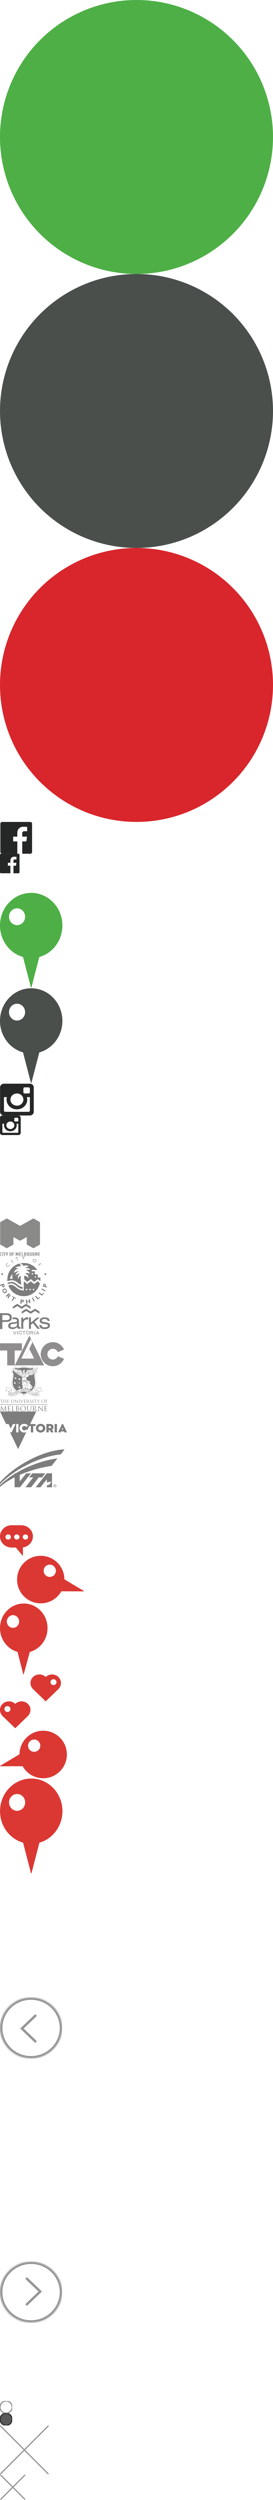 <?xml version="1.0" encoding="UTF-8" standalone="no"?><!DOCTYPE svg PUBLIC "-//W3C//DTD SVG 1.1//EN" "http://www.w3.org/Graphics/SVG/1.1/DTD/svg11.dtd"><svg width="224" height="2044" viewBox="0 0 224 2044" xmlns="http://www.w3.org/2000/svg" xmlns:xlink="http://www.w3.org/1999/xlink"><svg width="224" height="224" viewBox="0 0 224 224" id="circle_green"><title>Oval 5</title><circle fill="#4EAF46" cx="112" cy="112" r="112" fill-rule="evenodd"/></svg><svg width="224" height="224" viewBox="0 0 224 224" id="circle_grey" y="224"><title>Oval 5 Copy 2</title><circle fill="#4A4F4C" cx="112" cy="112" r="112" fill-rule="evenodd"/></svg><svg width="224" height="224" viewBox="0 0 224 224" id="circle_red" y="448"><title>Oval 5 Copy</title><circle fill="#D8262C" cx="112" cy="112" r="112" fill-rule="evenodd"/></svg><svg width="27" height="26" viewBox="0 0 27 26" id="facebook_logo_big" y="672"><title>facebook logo@3x</title><path d="M24.878 0H1.748C.954 0 .312.642.312 1.435v23.13C.313 25.357.955 26 1.746 26H14.2V15.931h-3.388v-3.924H14.2V9.114c0-3.358 2.051-5.187 5.047-5.187 1.435 0 2.668.107 3.027.154v3.51l-2.077.001c-1.63 0-1.945.774-1.945 1.91v2.505h3.886l-.506 3.924h-3.38V26h6.626c.792 0 1.434-.643 1.434-1.435V1.435C26.313.642 25.67 0 24.878 0" fill="#252626" fill-rule="evenodd"/></svg><svg width="16" height="16" viewBox="0 0 16 16" id="facebook_logo_footer" y="698"><title>facebook_logo_footer</title><path d="M15.117 0H.883A.883.883 0 0 0 0 .883v14.234c0 .488.395.883.883.883h7.663V9.804H6.461V7.389h2.085V5.61c0-2.067 1.262-3.192 3.106-3.192.883 0 1.642.065 1.863.095v2.16h-1.279c-1.002 0-1.196.476-1.196 1.176v1.541h2.39l-.31 2.415h-2.08V16h4.077a.883.883 0 0 0 .883-.883V.883A.883.883 0 0 0 15.117 0" fill="#252626" fill-rule="evenodd"/></svg><svg id="facebook_logo_footer_white" width="16" height="16" viewBox="-471 273 16 16" y="714"><style>.afst0{fill:#fff}</style><title>facebook_logo_footer</title><g id="afPage-1"><g id="af_x31_.0-Home_x5F_Page_x5F_V1.0_x5F_REVISED" transform="translate(-211 -966)"><g id="affooter" transform="translate(0 924)"><path id="affacebook_logo_footer" class="afst0" d="M-244.9 315h-14.2c-.5 0-.9.4-.9.9v14.2c0 .5.4.9.9.9h7.7v-6.2h-2.1v-2.4h2.1v-1.8c0-2.1 1.3-3.2 3.1-3.2.9 0 1.6.1 1.9.1v2.2h-1.3c-1 0-1.2.5-1.2 1.2v1.5h2.4l-.3 2.4h-2.1v6.2h4.1c.5 0 .9-.4.9-.9v-14.2c-.1-.5-.5-.9-1-.9"/></g></g></g></svg><svg width="52" height="78" viewBox="0 0 52 78" id="green_arrow" y="730"><title>Green Arrow</title><g fill="#4EAF46" fill-rule="evenodd"><path d="M18 49l7.414 28.52h.316l7.413-28.515L18 49"/><path d="M51.194 26.676C51.194 11.943 39.734 0 25.597 0S0 11.943 0 26.676C0 41.41 11.46 53.353 25.597 53.353S51.194 41.41 51.194 26.676m-30.601-7.169c0 3.803-2.958 6.886-6.606 6.886-3.649 0-6.606-3.083-6.606-6.886 0-3.802 2.957-6.884 6.606-6.884 3.648 0 6.606 3.082 6.606 6.884"/></g></svg><svg width="52" height="78" viewBox="0 0 52 78" id="grey_arrow" y="808"><title>Grey Arrow</title><g fill="#4A4F4C" fill-rule="evenodd"><path d="M18 49l7.414 28.52h.316l7.413-28.515L18 49"/><path d="M51.194 26.676C51.194 11.943 39.734 0 25.597 0S0 11.943 0 26.676C0 41.41 11.46 53.353 25.597 53.353S51.194 41.41 51.194 26.676m-30.601-7.169c0 3.803-2.958 6.886-6.606 6.886-3.649 0-6.606-3.083-6.606-6.886 0-3.802 2.957-6.884 6.606-6.884 3.648 0 6.606 3.082 6.606 6.884"/></g></svg><svg width="28" height="26" viewBox="0 0 28 26" id="instagram_logo_big" y="886"><title>instagram logo@3x</title><path d="M24.5 26H3.25C1.49 26 .061 24.656.061 22.999v-20C.063 1.343 1.49 0 3.25 0h21.252c1.76 0 3.186 1.343 3.186 3v19.999c0 1.657-1.426 3.001-3.186 3.001zM13.876 8c-2.935 0-5.313 2.238-5.313 5 0 2.76 2.378 5 5.313 5 2.934 0 5.313-2.24 5.313-5 0-2.762-2.38-5-5.313-5zM24.5 4c0-.553-.476-1-1.064-1H20.25c-.587 0-1.062.447-1.062 1v3c0 .552.475 1 1.062 1h3.187c.588 0 1.064-.448 1.064-1V4zm0 6.999h-2.405c.175.64.278 1.309.278 2 0 4.42-3.805 8-8.5 8-4.693 0-8.499-3.58-8.499-8 0-.691.104-1.36.28-2H3.248v11c0 .552.476 1 1.064 1h19.124c.588 0 1.064-.448 1.064-1V11z" fill="#252626" fill-rule="evenodd"/></svg><svg width="17" height="16" viewBox="0 0 17 16" id="instagram_logo_footer" y="912"><title>instagram_logo_footer</title><path d="M15.039 16H1.96C.878 16 0 15.173 0 14.153V1.846C0 .826.878 0 1.961 0h13.078C16.122 0 17 .826 17 1.846v12.307c0 1.02-.878 1.847-1.961 1.847zM8.499 4.923C6.695 4.923 5.232 6.3 5.232 8c0 1.699 1.463 3.077 3.269 3.077 1.805 0 3.27-1.378 3.27-3.077 0-1.7-1.465-3.077-3.27-3.077zm6.54-2.462c0-.34-.293-.615-.655-.615h-1.96c-.362 0-.655.275-.655.615v1.847c0 .34.293.615.654.615h1.961c.362 0 .655-.276.655-.615V2.46zm0 4.308h-1.48c.108.393.171.805.171 1.23 0 2.72-2.341 4.924-5.23 4.924-2.889 0-5.23-2.204-5.23-4.923 0-.426.063-.838.171-1.231h-1.48v6.77c0 .339.293.614.655.614h11.768c.362 0 .655-.275.655-.615v-6.77z" fill="#252626" fill-rule="evenodd"/></svg><svg id="instagram_logo_footer_white" width="17" height="16" viewBox="-471 273 17 16" y="928"><style>.akst0{fill:#fff}</style><title>instagram_logo_footer</title><g id="akPage-1"><g id="ak_x33_.0-Our_x5F_Distillery" transform="translate(-253 -2233)"><g id="akfooter" transform="translate(2 2191)"><path id="akinstagram_logo_footer" class="akst0" d="M-205 331h-13c-1.1 0-2-.8-2-1.8v-12.3c0-1 .9-1.8 2-1.8h13.1c1.1 0 2 .8 2 1.8v12.3c-.1 1-1 1.8-2.1 1.8zm-6.5-11.1c-1.8 0-3.3 1.4-3.3 3.1 0 1.7 1.5 3.1 3.3 3.1 1.8 0 3.3-1.4 3.3-3.1 0-1.7-1.5-3.1-3.3-3.1zm6.5-2.4c0-.3-.3-.6-.7-.6h-2c-.4 0-.7.3-.7.6v1.8c0 .3.3.6.7.6h2c.4 0 .7-.3.7-.6v-1.8zm0 4.3h-1.5c.1.4.2.8.2 1.2 0 2.7-2.3 4.9-5.2 4.9-2.9 0-5.2-2.2-5.2-4.9 0-.4.1-.8.2-1.2h-1.5v6.8c0 .3.3.6.7.6h11.8c.4 0 .7-.3.7-.6v-6.8z"/></g></g></g></svg><svg width="38" height="36" viewBox="0 0 38 36" id="instagram_logo_posts" y="944"><title>instagram_logo_footer</title><path d="M33.616 35.765H4.383C1.963 35.765 0 33.917 0 31.637V4.126C0 1.847 1.963 0 4.383 0h29.233C36.037 0 38 1.847 38 4.126v27.51c0 2.28-1.963 4.129-4.384 4.129zM19 11.005c-4.037 0-7.308 3.078-7.308 6.877 0 3.798 3.271 6.878 7.308 6.878 4.036 0 7.308-3.08 7.308-6.878 0-3.8-3.272-6.878-7.308-6.878zM33.616 5.5c0-.759-.654-1.375-1.463-1.375H27.77c-.808 0-1.462.616-1.462 1.375V9.63c0 .759.654 1.375 1.462 1.375h4.383c.809 0 1.463-.616 1.463-1.375V5.5zm0 9.629h-3.308c.24.88.383 1.8.383 2.752 0 6.078-5.234 11.004-11.691 11.004-6.457 0-11.692-4.926-11.692-11.004 0-.952.143-1.872.384-2.752H4.383v15.132c0 .759.655 1.375 1.464 1.375h26.306c.809 0 1.463-.616 1.463-1.375V15.13z" fill="#FFF" fill-rule="evenodd"/></svg><svg width="15.27" height="15.651" viewBox="0 0 15.27 15.651" id="linkedin" y="980"><path fill="#FFF" d="M4.109 1.933c0 1.049-.93 1.904-2.07 1.904C.9 3.837 0 2.981 0 1.933 0 .883.9 0 2.04 0c1.14 0 2.069.883 2.069 1.933zM.36 15.651V4.969h3.36v10.683H.36zM8.699 4.969v.497c1.29-.607 3.061-.497 4.32.11 1.35.69 2.25 2.181 2.25 3.561v6.515h-3.3V9.137c0-.304-.301-.8-.57-.883-1.32-.69-2.7.552-2.7.552v6.846h-3.36V4.969h3.36z"/></svg><svg width="33" height="31" viewBox="0 0 33 31" id="logo-cityofmelbourne" y="996"><title>logo-cityofmelbourne</title><defs><path id="ana" d="M32.967 1.811v1.611H.012V.2h32.955v1.611z"/></defs><g fill="none" fill-rule="evenodd" opacity=".51"><g transform="translate(0 27.578)"><mask id="anb" fill="#fff"><use xlink:href="#ana"/></mask><path d="M27.797 1.73c0 .147-.121.274-.266.274h-.337V.742h.332c.15 0 .27.112.27.258v.73zm.266.576l.04-.034c.166-.108.261-.332.261-.536v-.731c0-.448-.371-.804-.833-.804h-.845c-.025 0-.05.024-.05.048v3.124c0 .024.025.049.05.049h.463c.025 0 .05-.025.05-.049v-.828h.327l.356.847c.01.01.035.03.05.03h.528c.04 0 .06-.03.045-.068l-.442-1.048zm-4.81.43c0 .106-.096.145-.197.145H22.9c-.102 0-.198-.039-.198-.146V.89c0-.113.042-.147.158-.147h.236c.116 0 .157.034.157.147v1.846zM23.258.2h-.56a.557.557 0 0 0-.555.537v2.148c0 .297.248.536.555.536h.56a.544.544 0 0 0 .555-.536V.738A.557.557 0 0 0 23.258.2zm-3.902 2.68h-.923V.251c0-.025-.025-.05-.05-.05h-.46c-.025 0-.05.025-.05.05v3.123c0 .024.025.048.05.048h1.433c.025 0 .051-.024.051-.048V2.93c0-.026-.026-.05-.05-.05zm6.645-2.68h-.459c-.025 0-.05.025-.05.05v2.484c0 .107-.096.146-.197.146h-.156c-.102 0-.197-.039-.197-.146V.25c0-.024-.026-.049-.05-.049h-.46c-.025 0-.05.025-.05.05v2.635c0 .297.247.536.555.536h.56a.544.544 0 0 0 .555-.536V.25c0-.024-.025-.049-.05-.049zm6.916.541c.025 0 .05-.024.05-.048V.25c0-.024-.025-.049-.05-.049h-1.569c-.025 0-.05.025-.05.05v3.123c0 .024.025.048.05.048h1.569c.025 0 .05-.024.05-.048V2.93c0-.026-.025-.05-.05-.05h-1.06V1.96h.808c.025 0 .05-.024.05-.049v-.443c0-.024-.025-.048-.05-.048h-.807V.742h1.059zM30.663.21h-.462c-.01 0-.026.01-.037.02v.002a.037.037 0 0 0-.008.011l-.001.004v1.242L29.72.703l-.074-.45c0-.025-.026-.044-.05-.044H29c-.025 0-.05.024-.05.048v3.116c0 .025.025.049.05.049h.459c.024 0 .05-.024.05-.049V1.376c.23.479.6 1.052.646 1.165v.832c0 .025.025.049.05.049h.458c.026 0 .05-.024.05-.049V.257c0-.024-.024-.048-.05-.048zM17.387.2h-1.569c-.025 0-.05.025-.05.05v3.123c0 .024.025.048.05.048h1.57c.024 0 .05-.024.05-.048V2.93c0-.026-.026-.05-.05-.05h-1.06V1.96h.807c.026 0 .05-.024.05-.049v-.443c0-.024-.024-.048-.05-.048h-.808V.742h1.06c.025 0 .05-.024.05-.048V.25c0-.024-.025-.049-.05-.049zm3.6.97c0 .137-.126.25-.272.25h-.333V.741h.333c.151 0 .272.127.272.273v.156zm0 1.452c0 .146-.121.258-.272.258h-.333V1.96h.338c.146 0 .267.127.267.273v.39zM20.72.2h-.847c-.026 0-.051.025-.051.05v3.123c0 .024.025.048.05.048h.848c.464 0 .837-.356.837-.804v-.39c0-.19-.08-.39-.272-.536.212-.136.272-.37.272-.565V.961c0-.448-.373-.76-.837-.76zm-16.324 0H2.962c-.025 0-.05.024-.05.048v.444c0 .024.025.049.05.049h.44v2.631c0 .025.026.05.052.05h.458c.026 0 .05-.025.05-.05V.742h.434c.025 0 .05-.025.05-.05V.25c0-.024-.025-.049-.05-.049zM1.62.2H.555C.263.2 0 .438 0 .736v2.15c0 .34.293.535.555.535H1.62c.025 0 .05-.024.05-.048V2.93c0-.025-.025-.049-.05-.049H.757c-.121 0-.197-.049-.197-.146V.888C.56.78.59.742.716.742h.904c.025 0 .05-.025.05-.05V.25C1.67.225 1.645.2 1.62.2zm.939 0h-.46c-.025 0-.05.024-.05.048v3.124c0 .025.025.049.05.049h.46c.025 0 .05-.024.05-.049V.25c0-.024-.025-.049-.05-.049zm3.964 0h-.51c-.026 0-.05.019-.05.044l-.056.458L5.65 1.72 5.387.703 5.322.245C5.322.22 5.296.2 5.27.2h-.51c-.03 0-.05.025-.05.054.035.263.056.472.146.79.142.492.459 1.422.505 1.549v.78c0 .025.025.049.051.049h.459c.025 0 .05-.024.05-.048v-.781c.045-.127.373-1.033.5-1.54.09-.365.1-.467.146-.799A.044.044 0 0 0 6.523.2zm2.424 2.533c0 .107-.095.146-.195.146h-.156c-.101 0-.197-.039-.197-.146V.894c0-.111.04-.145.157-.145h.235c.117 0 .156.034.156.145v1.84zM8.953.21h-.558c-.297 0-.553.247-.553.534v2.141c0 .297.246.535.553.535h.558a.543.543 0 0 0 .553-.535V.744c0-.287-.257-.534-.553-.534zM15.13.209h-.595c-.026 0-.052.019-.052.043l-.073.45-.381 1.02-.381-1.02-.074-.45c0-.024-.026-.043-.05-.043h-.596c-.025 0-.051.024-.051.048v3.116c0 .025.026.049.05.049h.459c.025 0 .05-.024.05-.049V1.646c.146.41.306.818.336.901.009.032.036.048.05.048h.413c.015 0 .042-.016.05-.048.03-.083.19-.492.337-.901v1.727c0 .025.025.049.05.049h.458c.025 0 .051-.024.051-.049V.257c0-.024-.026-.048-.051-.048zM11.58.21h-1.562c-.025 0-.05.024-.05.048v3.113c0 .024.025.049.05.049h.456c.025 0 .05-.025.05-.05l.001-1.408h.804c.026 0 .051-.023.051-.048v-.442c0-.024-.025-.049-.05-.049h-.805V.75h1.056c.025 0 .05-.025.05-.05V.26c0-.025-.025-.049-.05-.049z" fill="#1A1918" mask="url(#anb)"/></g><path fill="#1A1918" d="M16.485 18.46l5.446-3.049v6.103l5.445 3.046 5.446-3.051V3.214L27.379.164 16.482 6.26 5.59.166.145 3.21V21.51L5.59 24.56l5.449-3.051V15.41l5.446 3.049"/></g></svg><svg width="39" height="39" viewBox="0 0 39 39" id="logo-cityofportphillip" y="1027"><title>logo-cityofportphillip</title><g fill="#000" fill-rule="evenodd" opacity=".51"><path d="M33.026 5.631l-1.95 1.845.218.24.913-.864.68.75.21-.2-.679-.749.615-.582.753.83.21-.2zM27.821 4.555a1.073 1.073 0 0 1-.535-.64.978.978 0 0 1 .112-.786c.307-.506.974-.673 1.52-.379.54.291.723.916.416 1.422a1.09 1.09 0 0 1-.664.492 1.172 1.172 0 0 1-.849-.11m1.248-2.069c-.711-.383-1.579-.173-1.975.48-.396.652-.15 1.464.562 1.847.715.386 1.586.177 1.982-.476.396-.652.145-1.465-.569-1.85M20.028.008l-.818.995-.862-.963-.411.008 1.112 1.25.028 1.413.33-.006-.028-1.413L20.439 0zM14.715.626l-2.2.69.092.272.942-.295.766 2.252.318-.099-.767-2.252.942-.296zM9.1 3.25l.353-.228 1.47 2.277-.351.228zM7.664 6.9L7.638 7c-.096.378-.217.628-.406.838-.43.48-1.062.52-1.534.096-.46-.413-.5-1.067-.092-1.52.197-.22.445-.38.779-.503l.098-.036-.272-.245-.037.016a2.26 2.26 0 0 0-.794.55 1.457 1.457 0 0 0-.372 1.043c.02.364.183.7.46.95.28.251.63.379.99.359.378-.02.736-.2 1.01-.504.21-.232.364-.534.448-.873l.01-.037-.262-.236zM1.6 15.412a.726.726 0 0 1-.536-.882.727.727 0 0 1 .882-.535.726.726 0 0 1 .535.882.726.726 0 0 1-.882.535M2.153 23.751l.108.388c.106.382.279.48.524.41.28-.082.335-.272.21-.724l-.082-.294-.76.22zm1.545.264c.213.765-.217 1.26-.664 1.389-.462.133-1.085-.047-1.3-.817l-.183-.662-1.32.38L0 23.473l3.283-.948.415 1.49zM4.728 27.84c-.325-.548-.886-.702-1.407-.386-.522.315-.654.888-.33 1.437.323.544.884.698 1.405.383.522-.316.654-.889.332-1.433m-2.329 1.408c-.623-1.056-.241-2.096.485-2.534.689-.417 1.796-.318 2.437.767.64 1.085.197 2.116-.488 2.53-.73.442-1.822.272-2.434-.763M6.75 31.862l.32.313c.166.164.396.25.59.038.173-.187.143-.398-.084-.62l-.304-.3-.521.569zm1.42-.558c.496.488.474 1.122.13 1.497-.251.275-.578.345-.975.205.13.372-.077.754-.41 1.823l-.662-.652c.232-.79.577-1.365.251-1.686l-.174-.17-.93 1.016-.603-.593 2.293-2.503 1.08 1.063zM12.832 34.873l-1.106-.59-1.37 2.423-.762-.406 1.37-2.422-1.106-.59.308-.545 2.974 1.587zM17.726 36.969l.404.033c.399.033.554-.098.576-.357.025-.295-.135-.416-.606-.455l-.307-.026-.067.805zm.807-1.385c.797.067 1.109.652 1.069 1.126-.041.488-.436 1.02-1.239.952l-.69-.057L17.554 39l-.87-.073.293-3.472 1.555.13zM25.028 38.342l-.825.164-.268-1.337-1.65.33.268 1.336-.826.165-.662-3.304.826-.165.265 1.327 1.651-.329-.265-1.327.825-.165zM26.227 34.128l.753-.359 1.437 3.012-.753.36zM32.954 33.88l-2.049 1.575-2.123-2.614.67-.515 1.734 2.135 1.378-1.06zM36.082 30.352l-1.656 1.974-2.724-2.066.542-.645 2.224 1.687 1.115-1.328zM37.334 28.05l-.391.73-2.946-1.563.391-.73zM36.647 24.338l.11-.367c.106-.362.009-.53-.239-.596-.281-.077-.429.05-.555.476l-.083.28.767.207zm-1.19-.994c.215-.725.84-.907 1.292-.785.466.127.907.587.691 1.316l-.186.627 1.331.36-.233.79-3.313-.896.418-1.412zM37.056 13.995a.726.726 0 0 1 .882.535.726.726 0 0 1-.535.882.726.726 0 0 1-.882-.535.726.726 0 0 1 .535-.882M17.29 23.358c-2.793-.619-4.675-5.575-11.165-2.804a12.9 12.9 0 0 1-.077-1.508c0-6.224 4.2-11.458 9.9-12.998.509.396 1.053 1.02.93 2.223-3.125-.082-4.222 1.334-4.222 1.334s1.927.24 2.462.78c-3.476.167-3.683 3.416-3.683 3.416s2.525-1.953 4.2-1.25c-2.68.669-2.834 3.249-2.834 3.249s1.922-1.98 3.412-1.486c-2.253 1.86-1.38 4.298-1.38 4.298 1.032-2.373 2.197-2.813 2.387-2.222-.855 2.157.258 3.593.07 6.968zm-7.137-8.668c-1.716 1.728-2.047 3.928-2.047 3.928s1.332-.491 2.55.054c0 0-.807-.75-.503-3.982z"/><path d="M6.883 24.072c1.955 5.071 6.87 8.671 12.628 8.671 6.502 0 11.932-4.59 13.234-10.707l-1.869-1.5-2.85 2.287-2.85-2.286-2.864 2.297-2.801-2.395v7.646c-6.452 0-7.592-6.638-12.628-4.013zM21.8 27.876a.612.612 0 1 0-.001-1.225.612.612 0 0 0 0 1.225zm2.86 0a.612.612 0 1 0-.002-1.223.612.612 0 0 0 .001 1.223zm2.86 0a.612.612 0 1 0 0-1.223.612.612 0 0 0 0 1.223z"/><path d="M18.563 25.146c-4.722.029-5.811-6.332-12.306-3.228.12.63.246 1.023.246 1.023 5.652-2.65 7.015 3.32 12.06 3.963v-1.758zM31.01 17.495V14.93l-2.451.003v-2.55h-2.493v-1.127h4.567a13.558 13.558 0 0 0-11.019-5.625c-1.08 0-2.13.13-3.137.367 1 .307 2.09.536 2.713 2.113 2.689-1.265 4.481.141 4.481.141s-2.484.469-2.568 1.718c2.81-.917 3.669 1.186 3.669 1.186s-2.415-.595-3.145.688c2.516.25 2.893 2.685 2.893 2.685s-2.217-1.53-3.774-.25c3.02.937 2.642 3.603 2.642 3.603s-2.718-2.964-3.654-1.382c.267 1.146.153 2.383.153 2.383l2.558 2.171 2.84-2.262 2.854 2.272 2.854-2.272 2.1 1.672a13.586 13.586 0 0 0-.026-2.97H31.01zm-4.938-3.622h.99v1.054h-.99v-1.054zm2.508 2.566h.99v1.053h-.99V16.44z"/></g></svg><svg width="41" height="26" viewBox="0 0 41 26" id="logo-parksvictoria" y="1066"><title>logo-parksvictoria</title><g fill="#000" fill-rule="evenodd" opacity=".51"><path d="M32.38 6.261V8.08l-3.615-2.272L25.1 8.079l-3.614-2.272-3.614 2.272V6.26l3.614-2.222L25.1 6.261l3.665-2.222z"/><path d="M25.02 2.25v1.79l-3.652-2.25-3.601 2.25-3.602-2.25-3.652 2.25.05-1.79L14.166 0l3.602 2.25L21.368 0zM10.723 22.323l1.164 2.764h.405l1.164-2.764h-.405l-.961 2.392-.962-2.392zM14.087 22.323v2.764h.418v-2.764zM16.79 24.874h.248l.249-.051.199-.102.198-.154.15-.154.099-.204.1-.205.05-.205h-.399v.154l-.099.153-.05.103-.149.102-.1.102-.148.051-.199.052h-.398l-.199-.052-.198-.102-.15-.102-.099-.154-.099-.153-.05-.205v-.512l.05-.204.1-.154.099-.153.149-.103.198-.102.2-.051h.398l.148.05.15.052.148.051.1.103.05.102.099.153.05.154h.347l-.05-.205-.049-.204-.149-.205-.15-.154-.148-.102-.249-.102-.199-.052h-.248l-.348.052-.249.05-.248.103-.199.154-.198.204-.1.256-.05.256-.05.307.05.307.05.256.1.256.198.205.2.153.247.102.249.103zM19.831 25.087v-2.392h.984v-.372h-2.312v.372h.984v2.392zM28.385 22.323v2.764h.417v-2.764zM17.451 11.315v9.094h1.652V15.63l.051-.365.052-.311.103-.312.155-.26.103-.312.207-.208.206-.26.206-.208.207-.155.206-.156.258-.104.258-.104.259-.052.309-.052.258-.052h.155l.103.052h.31l.155.052h.154l.155.052.155.052v-1.767h-.103l-.052-.052h-.103l-.103-.052h-.878l-.206.052-.206.052-.258.052-.207.104-.258.052-.206.156-.207.104-.206.104-.155.155-.206.208-.207.156-.155.208-.154.208-.155.208v-1.56zM23.759 11.055v9.354h1.634v-3.274l1.635-1.351 3.73 4.625H32.8l-4.546-5.612 4.24-3.482h-2.4l-4.7 4.002v-4.262z"/><path d="M33.946 17.348h-1.777l.05.41.102.357.102.358.152.307.152.307.203.307.203.205.305.204.254.205.304.154.356.153.355.102.457.103.406.05.507.052H37.092l.508-.051.456-.051.406-.103.406-.102.356-.153.355-.154.304-.153.254-.205.254-.204.203-.256.152-.256.102-.256.101-.307.051-.358V17.4l-.05-.256-.052-.256-.05-.204-.102-.205-.101-.205-.153-.153-.152-.154-.203-.153-.203-.103-.254-.102-.253-.102-.254-.102-.355-.102-.305-.052-.355-.051-1.929-.358-.456-.052-.406-.102-.356-.102-.304-.102-.203-.154-.152-.204-.102-.205-.05-.307.05-.256.102-.256.203-.204.253-.154.305-.153.406-.103.457-.05.558-.052h.304l.254.051h.254l.254.051.203.103.203.05.203.052.152.102.152.103.152.102.102.154.101.153.102.154.05.153.051.205.051.204h1.523v-.409l-.051-.307-.05-.307-.153-.256-.152-.307-.153-.204-.203-.256-.253-.205-.254-.153-.305-.154-.355-.153-.355-.102-.406-.052-.406-.05-.457-.052h-.964l-.457.051-.406.051-.406.052-.355.102-.305.153-.304.154-.254.153-.254.205-.203.205-.203.255-.152.256-.102.256-.05.307-.051.307-.05.358.05.256v.255l.101.256.051.256.152.154.102.205.152.153.203.153.203.102.254.103.254.153.254.052.304.102.355.102.356.051.355.052 2.03.358.355.102.355.051.254.103.203.153.203.102.102.154.101.204V17.962l-.05.153-.051.102-.051.154-.102.102-.152.102-.152.154-.152.051-.153.103-.253.05-.203.103-.254.051-.254.051h-.304l-.305.052h-.609l-.254-.052-.253-.051-.254-.05-.254-.052-.203-.102-.152-.103-.203-.102-.152-.103-.153-.153-.101-.102-.102-.205-.101-.153-.051-.205-.05-.205zM22.944 22.11l-.362.052-.258.05-.258.103-.207.153-.155.205-.155.256-.051.256-.052.307.052.307.051.256.155.256.155.205.207.153.258.102.258.103H23.254l.258-.103.258-.102.207-.153.206-.205.104-.256.051-.256.052-.307-.052-.307-.051-.256-.104-.256-.206-.205-.207-.153-.258-.102-.259-.051-.31-.052zm0 2.406h-.259l-.206-.052-.207-.102-.155-.103-.103-.153-.103-.153-.052-.205v-.512l.052-.205.103-.153.103-.154.155-.102.207-.102.206-.052H23.15l.259.052.154.102.155.102.104.154.103.153.052.205v.512l-.052.205-.103.153-.104.153-.155.103-.154.102-.259.052h-.206zM10.212 12.659h.051c.58-.112 1.058-.185 1.548-.179 1.115.015 2.091.219 2.09 1.36-.002.75-.58 1.08-1.435 1.08-.653.13-1.34.143-2.007.222-1.1.13-2.34.23-3.119 1.067-.456.49-.612 1.04-.612 1.691 0 .914.266 1.401.855 1.928.718.642 1.753.776 2.698.793 1.325.024 2.889-.596 3.67-1.642.263.922.567 1.388 1.589 1.388.433 0 .853-.052 1.28-.052V18.98c-.318.06-.538.078-.718.005-.517-.21-.562-.888-.562-1.29v-3.597c0-.701-.084-1.328-.513-1.901-.624-.783-1.597-.98-2.561-1.08-.7-.07-1.4-.092-2.1 0 0 .516.08 1.073-.154 1.543zm1.486 3.648c.468 0 1.87-.231 2.203-.565v1.388c0 .86-.73 1.393-1.435 1.747-.625.25-1.326.36-1.998.36-1.042-.117-1.998-.196-1.998-1.388 0-.731.476-1.113 1.332-1.285.576-.077 1.328-.143 1.896-.257z"/><path d="M0 7.654v12.968h1.924v-5.844h3.057c2.46 0 4.69-.63 4.69-3.536 0-2.953-2.192-3.588-4.709-3.588H0zm4.37 5.69H1.924V9.14h2.942c1.57 0 3.084.286 3.084 2.153 0 2.1-1.99 2.05-3.58 2.05zM25.02 22.323v2.764h.345v-1.17h1.23l.05.053.098.054.05.053v.106l.048.053v.16l.05.425v.212l.049.054h.393l-.049-.106v-.16l-.05-.106v-.426l-.048-.106v-.106l-.05-.107v-.053l-.049-.053-.098-.053-.05-.053h-.098l.099-.053.098-.053.05-.054.048-.106.05-.053.049-.107.05-.106v-.16l-.05-.158-.05-.16-.049-.106-.098-.106-.148-.107-.147-.053-.148-.053h-1.574zm.345.319h.984l.148.053h.148l.098.053.098.053.05.107v.424l-.05.107h-.098l-.098.053-.099.053H25.365v-.903zM30.629 22.323l-1.193 2.764h.348l.348-.798h1.342l.298.798h.397l-1.143-2.764h-.397zm.695 1.594h-1.043l.546-1.169.497 1.17z"/></g></svg><svg width="53" height="25" viewBox="0 0 53 25" id="logo-tac" y="1092"><title>logo-tac</title><g fill="#231F1F" fill-rule="evenodd" opacity=".51"><path d="M38.87 15.098c0 2.461 2.007 4.456 4.484 4.456a4.486 4.486 0 0 0 4.131-2.722l5.05 2.12A9.967 9.967 0 0 1 43.354 25c-5.504 0-9.965-4.433-9.965-9.902v.128c0-5.47 4.46-9.902 9.965-9.902a9.969 9.969 0 0 1 9.181 6.047l-5.05 2.12a4.486 4.486 0 0 0-4.131-2.721c-2.477 0-4.484 1.995-4.484 4.456v-.128M5.93 24.306V12.142H0V6.25h17.979v5.892h-5.93v12.164zM24.101 10.915l3.9 7.843h-7.76l3.86-7.843zm0-10.915l-11.96 24.306h24.05L24.1 0zm-3.936 18.75l3.797-7.802 2.656-5.458-1.334-2.712-7.772 15.972h2.653z"/></g></svg><svg width="39" height="37" viewBox="0 0 39 37" id="logo-theuniversityofmelbourne" y="1117"><title>logo-theuniversityofmelbourne</title><g fill="none" fill-rule="evenodd" opacity=".51"><path d="M27.92 18.973c1.123-1.252 1.779-3.338 1.779-5.378l-.094-1.206-.14-1.345-.188-1.252-.187-1.206c-.047-.37-.093-.788-.047-1.159-.046-1.066.234-2.087 1.17-2.782l-.468-.603c.421-.37.609-.742.375-.834.14-.093 1.778-1.948.234-1.113.327-.186.561-.742.655-1.113-.608.092-.843.185-1.45.37l-1.452.557L26.704.054c-.094.14-.188.232-.281.325-.562.51-1.404.51-2.153.417L22.866.564 21.743.425A13.215 13.215 0 0 0 18.42.286l-1.31.14-1.591.277c-.983.14-2.34.325-2.949-.695l-1.544 1.948c-.187-.047-.468-.14-.795-.186-.047.186.14.51.374.788l-.234.325-1.31 1.716c1.216.88 1.216 2.41 1.076 3.756l-.374 2.272-.14 1.205c-.094.696-.141 1.438-.094 2.18.093 3.802 2.386 6.677 5.943 7.883l.749.278c1.17.51 2.34.974 3.322 1.948.047-.047.094-.047.094-.093 1.17-1.067 2.574-1.577 3.978-2.087 2.667-.927 3.603-2.087 4.305-2.968z" fill="#000"/><path d="M14.536.982l.468-.093L17.11.564l1.404-.139c1.357-.139 2.76.047 4.024.232l1.872.325c.796.046 1.638 0 2.2-.557l.094-.139 1.263 1.67c-.187.046-.468.139-.655.231h-.047l-.655-.88c-.655.37-1.404.417-2.2.37l-1.076-.185-1.357-.232-1.45-.14c-.843-.092-1.732-.046-2.575.047l-1.17.186-2.012.278c-.749.046-1.498-.046-2.106-.371l-.749.974a4.129 4.129 0 0 1-.702-.232L12.57.24c.468.649 1.217.695 1.966.742z" fill="#FFF"/><path d="M14.536.982l.468-.093L17.11.564l1.404-.139c1.14-.117 2.206-.035 4.024.232l1.872.325c1.03.06 1.714-.076 2.2-.557l.094-.139 1.263 1.67c-.21.051-.483.146-.655.231h-.047l-.655-.88c-.585.33-1.256.425-2.2.37l-1.076-.185-1.357-.232-1.45-.14c-.76-.083-1.597-.06-2.575.047l-1.17.185-2.012.279c-.813.05-1.537-.067-2.106-.371l-.749.974c-.195-.04-.354-.094-.702-.232L12.57.24c.39.54.843.672 1.966.742zm0 0C13.413.911 12.961.78 12.57.24l-1.357 1.762c.348.138.507.193.702.232l.75-.974c.568.304 1.292.421 2.105.371l2.012-.278 1.17-.186c.978-.107 1.814-.13 2.574-.046l1.45.139 1.358.232 1.076.185c.944.056 1.615-.04 2.2-.37l.655.88h.047c.172-.085.445-.18.655-.231L26.704.286l-.094.14c-.486.48-1.17.616-2.2.555L22.54.657C20.72.39 19.655.308 18.514.425l-1.404.14-2.106.324-.468.092z"/><path d="M30.868 1.12c-.327.743-.608.975-1.076 1.114l-2.059.649c-.328.093-.655.325-1.03.463-1.403-.51-2.48-.092-2.948.047-.655.232-1.17.556-1.731.974a.258.258 0 0 0-.234-.14c.093.093.187.325.234.418.046 0 .28-.14.468 0 .187.186-.047.371-.14.556.233-.185.42-.278.654-.185.235.185-.093.464-.187.603.187 0 .375-.186.609-.047.093.186-.14.279-.328.371.187 0 .421.093.562.232-.234.14-.515 0-.796-.046-.515-.14-.655-.325-1.17-.464-.14-.046-.374-.093-.515-.046-.093-.047-.234-.047-.327-.047.749-.232.561-1.113.889-1.669.374-.65 1.123-.788 1.778-.88.89-.14 1.825-.094 2.62-.326l.703-.185 1.123-.417 1.591-.557c.421-.139.843-.324 1.31-.417z" fill="#FFF"/><path d="M30.915 2.002c-.14.278-.561.88-.889 1.066-.561.325-1.263.464-1.965.557-.468.092-.562 0-1.03-.047l-.28-.046c1.076-.556 2.012-.788 3.228-1.113.609-.232.702-.324.936-.417zM30.026 3.486c-.047.139-.234.417-.374.556-.234.186-.328.278-.983.417-.515.047-1.45.14-1.544-.046.702-.278.702-.51.842-.603.561-.046 1.123-.139 2.012-.464.094-.046.14.047.047.14zM26.189 3.393c.327.093.561.185.42.232-1.169.232-1.824.37-3.837 1.159.047-.046-.093-.232-.14-.278-.047-.047-.327-.093-.421-.093 1.404-.742 2.012-1.16 3.556-1.113.094 0 .281.046.422.093zM20.152 3.115c-.281-.093-.562 0-.749.046-.187.047-.421.185-.515.325.328.092.702.046 1.03.092.187.047.327.232.514.14.14-.14.14-.186.14-.279-.046-.046-.14-.231-.42-.324zM27.593 3.903c0 .14-.375.232-.422.325-.467.231-.514.37-1.03.463l-1.403.371c-.374.093-.89.232-1.497.325.14-.232.187-.418-.047-.556l2.48-.789c.795-.232 1.45-.417 1.919-.139zM20.011 3.717c.14.047.421.325.515.51.047.093 0 .232-.094.279-.093.046-.14.14-.187.185.047-.092 0-.139-.046-.185-.047-.047-.14-.14-.188-.232-.28 0-.795 0-.795-.232.047-.046.421 0 .514 0 .14 0 .281 0 .422.093h-.094c.047.093.14.14.234.093.047 0 .047-.093.047-.14-.047-.092-.187-.092-.328-.139h-.889c-.093-.046-.28-.278-.374-.324 0-.047.047-.047.093-.047.328.093.796.093 1.17.14M13.46 3.903c.748.232.795.464.982.974l-1.31-.093c-1.591-.185-2.153-1.438-2.433-2.04 1.076.788 2.34 1.113 2.76 1.16z" fill="#FFF"/><path d="M29.558 4.367c-.374.51-.749.788-1.263.927-.281.046-.515.186-.843 0-.608-.37-.889-.603-.561-.695 1.076.232 2.199-.047 2.667-.232zM14.676 5.387l.188.185H13.46c-.422 0-1.124-.51-1.357-.788a5.923 5.923 0 0 0 1.404.232c.467.046.842-.047 1.17.37zM16.314 5.572c-.046.093.14.279-.093.186-.609 0-1.357-.186-1.685-.742.234 0 .421 0 .562.046.468.186.795.278 1.216.51z" fill="#FFF"/><path d="M27.452 5.572c-.093.232-.327.232-.515.279 0-.047-.046-.14-.233-.14-.14 0-.235.047-.328.047.047-.047.093-.186.047-.278 0 0-.047-.047-.094-.047s-.094.093-.187.093c-.187.093-.468.14-.655.37l-1.077.14c-.234 0-.702 0-.889-.14 0 0 .281-.138.14-.37l1.92-.464c1.17-.37.982-.278 1.403.186l.468.324" fill="#FFF"/><path d="M26.33 5.619c0 .185-.235.232-.328.37l-.094.093c.094 0 .187-.046.28-.139.141-.046.656-.139.656-.046 0 .093-.094.232-.187.278-.281.14-.655.325-1.03.232-.234 0-.421.093-.608.14l-1.03.277c-.374.093-.795.186-1.17.047-.561-.093-1.123-.232-1.731-.232-.094.046-.187.093-.234.139.093 0 .187-.046.234 0-.047.185-.047.417-.187.556-.047 0-.047-.046-.047-.092-.094-.464-.328-1.113.187-1.484.234-.047.515.046.749.139.42.278.982.324 1.497.51.187-.046.421-.093.609-.14l1.497-.185c.234.047.28-.278.515-.324.14 0 .234-.093.374-.186 0 0 .047 0 .047.047M28.716 5.248c-.328 1.02-1.076.834-1.404.649.374-.14.374-.325.374-.325.515 0 .749-.139 1.03-.324zM16.033 5.99c-.14.046-.14.092-.093.185 0 .046.093.093.093.093-.093.046-.093.324-.233.232-.422-.232-.75-.371-1.264-.371-.28-.047-.89-.232-1.123-.371.515 0 .702.046.936.046.327 0 .561-.093.561-.093.421.047.702.14 1.123.279z" fill="#FFF"/><path d="M14.162 6.268c.046-.047.234-.093.42-.047.328.047.516.093.796.279.468.139.89.51 1.404.649.047-.046-.047-.093-.093-.093.327-.232.655-.464 1.03-.603.233-.278.56-.556.935-.51l.047.093c.047.232-.187.417-.187.696l-.468.185-1.217.696c-.327.278-.468 0-.796-.232-.374-.186-.748-.371-1.076-.696 0 0 .094 0 .047-.046-.14 0-.28.093-.468.139-.047 0-.187.046-.234 0l.047-.046c.094-.047.094-.186.28-.232-.14-.14-.374-.186-.514-.186l.047-.046zM27.733 6.36c-.187.372-.936.14-1.03.279-.046.093.328.046.468.278-.374.278-1.31-.14-1.45 0-.14.093.28.093.374.278-.562.279-.842.047-1.404-.139-.093-.046-.093 0-.187-.046.047.232.234.139.327.324-.374.093-.655-.139-.935-.324.561-.14 1.076-.418 1.637-.51.515.092 1.124-.093 1.358-.371.093-.14.187-.093.234-.093 0 0 .561.14.608.325zM23.1 7.149c.28 0 .468-.093.702-.14.14.094.047.372-.094.372.047.139.188.324.14.51-.093-.047-.514-.232-.514-.232.094.185.234.464.187.65-.14-.14-.468-.14-.608-.233.047.232.234.557 0 .789-.187-.14-.281-.325-.468-.51.047.231.093.602-.047.788-.093-.14-.562-.278-.515-.417-.047-.047-.187.463-.327.51-.14-.186-.281-.464-.515-.603.047-.047.14-.047.14-.14-.14-.185-.327-.185-.514-.324-.235-.093.046-.232.046-.232.328-.139.375-.51.421-.834.14-.279.515-.186.796-.186.375.046.796.14 1.17.232zM18.233 7.103c0 .092-.094.139-.14.231-.094.232 0 .464.234.603.093.093.187.14.28.232-.327.232-.514.65-.561.742-.094-.14-.14-.37-.14-.556-.094.092-.281.185-.375.185-.047-.093.094-.325.094-.417 0 0-.328 0-.422.046-.046-.185.094-.278.188-.37-.047-.094-.375-.047-.421-.094.327-.185.842-.463 1.17-.602h.093z" fill="#FFF"/><path d="M20.292 8.262c-.14-.093-.515-.14-.655-.093-.328 0-.702-.046-.983.093h.047l-.094.046c-.093.093-.046.093-.14.186 0 .046-.234.324-.187.37-.047.093-.094.186-.094.233.094.139.187.092.28.139-.093-.093-.093-.14-.093-.186-.046-.139.188-.464.281-.603.047-.046.094-.092.14-.092h.047c-.14.185-.234.37-.327.556 0 .093 0 .14.047.232.046.046.28.046.374.046-.047-.185.094-.278 0-.51.047 0 .094 0 .14.047.047.231-.093.37.094.556.234.093.328-.093.515-.185.046-.279 0-.557-.047-.789.14.047.187.464.28.557.094.046.141 0 .188-.047.187-.185 0-.417-.14-.603.046 0 .187 0 .28.232.14.279 0 .232.094.371.047-.046.28-.046.328-.046.234-.186.14-.232.28-.278a3.675 3.675 0 0 0-.655-.232M18.327 12.899l.655.927c.28.557.655 1.113.983 1.623.187.371.42.65.655 1.067.28.278.374.324.514.556-.42.278-.327.742-.748.974 0 0-1.17.37-1.591-.186-.328-.51-.515-1.437-.375-2.133.234.418.609.928.843 1.067l.046-.046a9.784 9.784 0 0 0-.982-1.438c-.328-.463-.188-1.16-.281-1.715 0 0 .047 0 .047-.047.093.047.093.185.14.232a.625.625 0 0 0 .374.325l-.187-.372-.374-.927c-.047-.139-.234-.464-.094-.51l.375.603zM24.738 18.973c.093.14.14.232.14.418-.047.092-.047.139-.14.185-.328-.139-.795-.139-.749-.603 0 0 .375-.602.749 0z" fill="#FFF"/><path d="M22.913 11.693c.28.371.561.696.561.696-.093-.093-.468-.186-1.03-.835-.14-.185-.374-.464-.42-.417-.047.093.14.232.187.278 0 0 .702.927.561.927-.093 0-.467-.37-.702-.741-.28-.418-.748-1.113-.842-1.623 0 0 .796 1.02.983 1.112 0 0-.562-.88-.655-1.159-.094-.278-.422-1.02-.655-1.252 0 0 .046.093-.234.232-.235.093-.281-.046-.562.046-.234.093-.187.14-.328.279-.187.139-.561.417-.795.046 0 0-.328.232-.609.093 0 0-.514 1.623-.42 1.994 0 0 .186-.186.374-.093.14.093.28-.186.514-.093.188.093-.093.603 0 .65.094.092.188-.14.375-.047.187.093.047.371.234.371.14 0-.047-.835.187-.835 0 0 0 .557.234.696 0 0-.28-1.252.14-2.272 0 0-.093 1.484.047 2.086 0 0 .234-.556.562-.324.28.185 0 .603.14.649.187.046.468-.232.562-.325.14-.092.28-.139.374 0 .14.325-.187.232-.14.418.093.185.234.092.42.185.282.14-.467.278-.14.464.234.185.75.232 1.17.185 0 0 .796.325 1.077.51-.047-.139-.187-.232-.187-.417a.801.801 0 0 1 .514.65c.047 0 .14 0 .188-.14.046-.232-.094-.417.093-.556.14-.093.328-.093.468-.093-.421-.278-2.012-1.252-2.246-1.345zM20.526 5.572c-.42-.139-.28-.603-.327-.927 0-.046-.094-.093-.14-.046-.141 0-.282.185-.375.046.046 0 .14 0 .187-.046.047-.047.094-.093.094-.186-.047-.046-.094-.046-.14-.046 0 .046-.048.046-.048.092-.14 0-.234-.139-.42-.092-.094 0-.141-.093-.188-.14-.047-.185-.28-.324-.421-.463-.094.14-.14.232-.14.37 0 .094.187.047.233.094.14.046-.093.139-.093.185-.047 0-.047-.046 0-.093.047-.046-.047-.046-.094-.092 0 .185-.093.324-.093.463l.14.047c.047.046 0 .093 0 .139a.145.145 0 0 0 .094.046h.046c0 .046-.046.046-.046.046h-.047c0 .047 0 .093.093.093.047.047-.046.186.047.232.328 0 .515-.232.749-.417-.047.139-.234.232-.28.37-.048.14 0 .325-.094.464-.047.186-.328.093-.375.279 0 .185-.093.417.094.556.28 0 .515-.046.748-.185.375-.14.656-.51.983-.742-.093 0-.14 0-.187-.047" fill="#FFF"/><path d="M22.632 21.431c-1.076.371-2.153.881-3.089 1.577-.936-.696-1.965-1.206-3.041-1.623-4.072-1.206-6.318-4.915-6.131-7.79v-1.206l.187-1.252.374-2.272.094-.789c.047-1.252 0-2.643-.889-3.57l.795-1.02s-.233-.232-.374-.65c-.421.51-.936 1.206-1.31 1.716.374.325.655.696.795 1.113.328.881.328 1.994.188 2.968l-.281 1.716-.187 1.298c-.094.835-.14 1.762-.094 2.597.094 2.55 1.591 6.167 5.99 7.558 1.357.51 2.714 1.067 3.884 2.087.843-.742 1.779-1.206 2.762-1.623l1.17-.418c4.726-1.576 6.13-5.425 6.083-8.3l-.047-1.252-.14-1.066-.374-2.412a7.22 7.22 0 0 1 0-2.457c.046-.279.28-1.16 1.03-1.716-.375-.603-.048-.232-1.03.51 0 0-.094.556-.655.974-.188.788-.235 1.855-.047 2.69l.233 1.483.188 1.206c.093.834.14 1.716.093 2.597-.046 2.365-1.497 5.981-6.177 7.326z" fill="#FFF"/><path d="M1.339 28.99v.788c.047.093.047.185.14.185h.188v.047h-.89s0-.047.047-.047h.094c.047 0 .093-.092.093-.185.047-.14.047-.417.047-.788v-1.484H.497c-.234 0-.281.046-.375.092 0 .093-.047.093-.047.14 0 0 0 .046-.046.046v-.046c0-.047.093-.325.093-.371v-.093c.047 0 .094.046.187.046.094.047.234.047.281.047h1.357c.187 0 .281-.047.328-.047V27.784c-.047 0-.047 0-.047-.046v-.047c0-.093-.094-.185-.42-.185h-.469v1.484M4.99 28.99c0 .37 0 .649.046.788 0 .093 0 .185.14.185h.14l.048.047h-.936s0-.047.046-.047h.094c.094 0 .094-.092.094-.185.046-.14.046-.417.046-.788v-.371H3.117v.37c0 .372 0 .65.047.789 0 .093 0 .185.14.185h.14c.048 0 .048.047.048.047H2.556l.047-.047h.093c.094 0 .094-.092.14-.185v-2.18c0-.092-.046-.185-.14-.185h-.14l-.047-.046h.889s0 .046-.047.046h-.093c-.094 0-.094.093-.094.185-.047.14-.047.232-.047.789v.046c0 .046.047.046.047.046h1.498c.046 0 .046 0 .046-.046V27.598c-.046-.092-.046-.185-.187-.185h-.093c-.047 0-.047-.046-.047-.046H5.27l-.047.046H5.13c-.094 0-.14.093-.14.185v1.392M6.066 28.387v-.789c0-.092-.047-.185-.188-.185h-.093c-.047 0-.047-.046-.047-.046h1.31c.047 0 .094-.047.14-.047h.047v.186c0 .046-.046.185-.046.232v.046c-.047 0-.047 0-.047-.046v-.14c-.047-.046-.094-.092-.28-.092h-.515v.973c0 .047 0 .047.046.047h.562c.093 0 .14 0 .14-.047.047-.046.047-.046.094-.046v.046s0 .047-.047.186v.278h-.047v-.139c-.047-.046-.047-.093-.187-.139h-.561v.927c0 .279.093.325.42.325.094 0 .235 0 .328-.046.094-.047.14-.14.187-.279 0-.046 0-.046.047-.046v.046c0 .047-.047.279-.047.371 0 .093-.047.093-.187.093-.562 0-.795-.046-.89-.046H5.786s0-.047.047-.047h.093c.094 0 .094-.092.094-.185.047-.14.047-.417.047-.788v-.603M9.201 28.387v-.789c0-.092-.047-.185-.187-.185H8.92l-.047-.046h.89s0 .046-.047.046h-.047c-.14 0-.14.093-.14.185v1.252c0 .51.093.742.234.882a.745.745 0 0 0 .561.231c.234 0 .421-.139.562-.278.14-.185.187-.51.187-.88v-1.207c0-.092-.047-.185-.14-.185h-.14v-.046h.795l-.047.046h-.094c-.093 0-.14.093-.14.185v1.159c0 .372-.047.79-.328 1.067-.234.232-.514.232-.748.232-.094 0-.468 0-.702-.232-.188-.185-.328-.417-.328-.927v-.51M12.477 29.546c0 .278.047.371.14.417h.187v.047h-.842c0-.047.047-.047.047-.047h.14c.094-.046.094-.139.094-.463v-2.04c0-.14.047-.186.047-.186.046 0 .093.093.14.139.047.046.562.65 1.123 1.206.375.37.749.834.89.927l-.047-1.808c0-.232-.047-.279-.14-.325h-.188l-.047-.046h.843l-.047.046h-.094c-.093 0-.14.093-.14.325v2.086c0 .232 0 .232-.047.232l-.234-.232a26.957 26.957 0 0 1-.936-.974c-.421-.417-.842-.88-.936-1.02l.047 1.716M15.987 28.99c0 .37 0 .649.046.788 0 .093 0 .185.14.185h.141l.047.047h-.936s0-.047.047-.047h.094c.093 0 .093-.092.093-.185.047-.14.047-.417.047-.788v-1.392c-.047-.092-.047-.185-.14-.185h-.094c-.047 0-.047-.046-.047-.046h.843l-.047.046h-.094c-.094 0-.094.093-.14.185v1.392M18.046 29.592c.187-.463.702-1.715.749-1.947.046-.093.046-.14.046-.14 0-.046 0-.092-.046-.092h-.14s-.048 0-.048-.046H19.403l-.047.046c-.047 0-.093 0-.187.046-.047 0-.094.093-.187.325-.047.093-.234.51-.421.927-.188.557-.375.928-.422 1.113-.14.186-.14.232-.187.232-.047 0-.047-.046-.093-.185l-.89-2.18c-.093-.185-.14-.232-.28-.278h-.14v-.046h.935s0 .046-.047.046h-.14c-.047 0-.047.046-.047.093 0 .046.047.139.094.278l.702 1.808M19.918 28.387v-.789c0-.092-.047-.185-.14-.185h-.141v-.046h1.264c.046 0 .14-.047.14-.047h.047c.046 0 .046 0 .046.047 0 0-.046.046-.046.139v.232c0 .046-.047.046-.047.046s-.047 0-.047-.046v-.14c-.047-.046-.047-.092-.234-.092h-.515v1.02h.562c.094 0 .14 0 .187-.047 0-.046.047-.046.047-.046V28.665c0 .046-.047.185-.047.232v.046h-.047v-.139c0-.046-.046-.093-.187-.139h-.515v.927c0 .279.047.325.375.325.093 0 .28 0 .374-.046.094-.047.14-.14.14-.279 0-.046.047-.046.047-.046v.046c0 .047 0 .279-.047.371 0 .093-.046.093-.187.093-.515 0-.748-.046-.889-.046h-.374v-.047h.14c.047 0 .094-.092.094-.185v-1.391M22.305 27.506s.046 0 .046-.047h.234c.375 0 .609.279.609.696 0 .278-.094.464-.188.556-.093.047-.187.093-.28.093-.14 0-.328-.046-.375-.093 0 0-.046 0-.046-.046v-1.16zm-.281 1.484v.788c0 .093-.047.185-.094.185h-.14v.047H22.679s0-.047-.047-.047h-.14c-.094 0-.14-.092-.14-.185-.047-.14-.047-.417-.047-.788v-.093h.514c.094.093.281.324.422.556.187.232.327.418.467.51.094.047.188.047.375.047h.374l-.047-.047h-.14c-.094 0-.234-.046-.421-.231-.234-.232-.468-.557-.749-.928.28-.278.421-.557.421-.835 0-.231-.187-.417-.234-.463-.187-.14-.468-.14-.655-.14h-.889v.047h.14c.094 0 .14.093.14.185v1.392zM24.598 29.963c-.047 0-.047 0-.047-.092 0-.186.047-.325.047-.418v-.046c.046 0 .046 0 .046.046v.14c.047.278.281.37.515.37.374 0 .515-.278.515-.51 0-.232-.094-.37-.421-.603l-.14-.139c-.375-.324-.469-.556-.469-.788 0-.37.281-.65.75-.65.14 0 .233.047.327.047.093.047.093.047.14.047V27.83c-.047 0-.047 0-.047-.046s0-.14-.047-.186c0-.046-.093-.185-.467-.185-.234 0-.422.14-.422.417 0 .186.094.325.422.603l.14.093c.421.324.515.51.515.835a.716.716 0 0 1-.328.556c-.14.14-.327.14-.515.14-.187 0-.327 0-.514-.094M27.125 28.99v.788c0 .093.046.185.14.185h.187v.047h-.889v-.047h.14c.047 0 .094-.092.094-.185v-2.18c0-.092-.047-.185-.093-.185h-.14v-.046h.795v.046h-.094c-.094 0-.14.093-.14.185v1.392M29.09 28.99v.788c0 .093.047.185.14.185h.188v.047h-.89v-.047h.14c.048 0 .095-.092.095-.185V27.506h-.515c-.234 0-.328.046-.375.092-.046.093-.046.093-.046.14 0 0 0 .046-.047.046v-.046c0-.047.047-.325.093-.371v-.093c.047 0 .094.046.188.046.093.047.234.047.28.047h1.31c.235 0 .328-.047.375-.047V27.784c-.047 0-.047 0-.047-.046v-.047c0-.093-.093-.185-.468-.185h-.421v1.484M31.336 29.129c0-.232-.046-.279-.093-.371 0-.093-.468-.881-.609-1.02a1.777 1.777 0 0 0-.233-.279c-.047-.046-.14-.046-.188-.046v-.046h.749s-.047 0-.094.046l-.046.046c0 .047.046.093.046.14.094.092.609 1.02.702 1.112.047-.139.515-.927.562-1.02.047-.093.094-.139.094-.185 0-.047-.047-.093-.094-.093l-.047-.046H32.787l-.047.046c-.046 0-.093 0-.187.046l-.187.186c-.094.139-.608.974-.655 1.113-.047.139-.047.232-.047.37v.649c0 .094.047.186.14.186h.14c.048 0 .048.047.048.047h-.889v-.047h.093c.094 0 .14-.092.14-.185v-.649M34.378 28.572c0-.742.468-1.16 1.03-1.16.561 0 1.123.465 1.123 1.3 0 1.066-.702 1.251-.983 1.251-.655 0-1.17-.556-1.17-1.39zm-.327.093c0 .649.42 1.391 1.357 1.391.889 0 1.45-.65 1.45-1.437 0-.835-.608-1.345-1.403-1.345-.983 0-1.404.835-1.404 1.391zM37.56 28.387v-.789c-.046-.092-.046-.185-.187-.185h-.093c-.047 0-.047-.046-.047-.046h1.357c.047 0 .094 0 .14-.047h.047s.047 0 .047.047c0 0-.047.046-.047.139v.232c0 .046-.047.046-.047.046s-.046 0-.046-.046v-.14c-.047-.046-.094-.092-.234-.092H37.84v1.02H38.497c.093 0 .14 0 .14-.047l.047-.046c.046 0 .046 0 .046.046 0 0-.046.047-.046.186v.232c0 .046 0 .046-.047.046 0-.046-.047-.093-.047-.139 0-.046-.047-.093-.187-.139h-.515c-.047 0-.047 0-.047.046V29.778c.047.093.047.185.14.185h.188l.047.047h-.936s0-.047.047-.047h.093c.094 0 .094-.092.094-.185.047-.14.047-.417.047-.788v-.603M5.036 35.991c0 .186.047.51.28.603.188.047.329.047.375.047h.047c0 .046-.047.092-.14.092-.094 0-.702-.046-.936-.046a.207.207 0 0 1-.14-.046c0-.047 0-.047.046-.047v-.232l-.28-2.828-1.358 2.875c-.14.232-.14.278-.187.278-.047 0-.094-.046-.187-.232-.14-.278-.609-1.252-.655-1.298-.047-.093-.702-1.438-.75-1.577l-.233 2.55v.325c0 .047.047.14.14.14a.468.468 0 0 0 .188.046h.046c0 .046 0 .092-.093.092-.188 0-.468-.046-.515-.046-.047 0-.328.046-.468.046-.047 0-.094-.046-.094-.092H.356c.187-.047.187-.279.234-.464l.375-3.663c0-.047.046-.093.093-.093 0 0 .047.046.047.093l1.731 3.477 1.638-3.477c.047-.047.047-.093.094-.093s.047.046.094.139l.374 3.431M6.627 34.137V32.93c-.047-.186-.094-.278-.234-.325H6.16l-.047-.046c0-.046.047-.046.094-.046h1.919c.14 0 .234 0 .28-.047h.047c.047 0 .047 0 .047.047 0 .046-.047.092-.047.278 0 .046-.046.278-.046.371 0 0 0 .046-.047.046 0 0-.047-.046-.047-.093v-.185c-.047-.093-.094-.139-.421-.186h-.749c-.047 0-.047 0-.047.047v1.53c0 .046 0 .046.047.046h.89c.14 0 .186-.046.233-.092.047-.047.094-.047.094-.047.047 0 .047 0 .047.047 0 0-.047.092-.047.278 0 .14-.047.325-.047.37v.094c-.047 0-.047 0-.047-.047 0-.046 0-.092-.047-.185 0-.093-.047-.186-.28-.186-.141 0-.703-.046-.796-.046-.047 0-.047.046-.047.046V36.038c0 .417.094.464.655.464.14 0 .375 0 .515-.047.187-.093.234-.185.28-.417 0-.047 0-.093.048-.093.046 0 .046.046.046.093 0 .046-.046.417-.093.556-.047.14-.094.14-.28.14-.89 0-1.264-.047-1.405-.047-.047 0-.374.046-.561.046-.047 0-.094-.046-.094-.046 0-.046.047-.046.047-.046.047 0 .14 0 .187-.047.093 0 .14-.139.14-.278.047-.232.047-.696.047-1.206v-.973M10.511 35.11c0 .835.047 1.16.14 1.252.094.093.235.14.656.14.327 0 .561 0 .702-.14.047-.092.14-.231.14-.37 0-.047 0-.047.047-.047s.047 0 .047.093c0 .046-.047.371-.094.556-.046.093-.046.14-.374.14-.796 0-1.17-.047-1.498-.047-.046 0-.374.046-.561.046-.047 0-.094-.046-.094-.046 0-.046.047-.046.047-.046.094 0 .14 0 .187-.047.094 0 .14-.139.187-.278v-3.385c0-.186-.046-.278-.234-.325h-.187c-.047 0-.047-.046-.047-.046 0-.046 0-.046.094-.046h1.217c.046 0 .093 0 .093.046 0 0 0 .046-.047.046h-.187c-.14 0-.187.14-.234.325v2.179M13.834 32.745c0-.046 0-.046.047-.046.093-.046.234-.046.28-.046.562 0 .75.51.75.974a.987.987 0 0 1-.188.556c-.14.14-.187.14-.515.14h-.327c-.047-.047-.047-.047-.047-.094v-1.484zm-.468 2.365v1.206c-.047.14-.094.278-.187.278-.047.047-.094.047-.187.047v.046s0 .046.046.046c.188 0 .562-.046.562-.046.047 0 .608.046.749.046.982 0 1.45-.602 1.45-1.205 0-.65-.561-1.067-.982-1.206.28-.232.514-.51.514-.974 0-.278-.187-.834-1.123-.834h-1.216c-.094 0-.094 0-.094.046 0 0 0 .046.047.046h.187c.187.047.234.14.234.325v2.179zm.468-.602v-.047c.094 0 .374 0 .468.047.14 0 .28 0 .468.139.421.278.515.788.515 1.113 0 .649-.468.788-.749.788-.14 0-.374 0-.515-.093-.187-.093-.187-.139-.187-.417v-1.53zM17.25 34.461c0-1.252.702-1.855 1.638-1.855.89 0 1.685.742 1.685 2.087 0 1.577-1.03 1.901-1.544 1.901-1.03 0-1.779-.834-1.779-2.133zm-.561.14c0 1.02.655 2.179 2.2 2.179 1.356 0 2.245-1.02 2.245-2.272 0-1.299-.935-2.087-2.199-2.087-1.591 0-2.246 1.298-2.246 2.18zM22.258 34.137V32.93c0-.186-.047-.278-.234-.325h-.188c-.046 0-.046-.046-.046-.046 0-.046 0-.046.093-.046h1.17c.094 0 .094 0 .094.046 0 0 0 .046-.047.046h-.14c-.14 0-.188.14-.188.325v1.948c0 .834.14 1.159.422 1.39.28.279.514.325.842.325.328 0 .655-.185.89-.417.233-.325.327-.788.327-1.345v-.695c0-.881 0-1.02-.047-1.206 0-.186-.047-.278-.234-.325h-.187l-.047-.046c0-.046.047-.046.093-.046h1.077c.047 0 .094 0 .094.046l-.047.046h-.14c-.141 0-.188.14-.235.325v1.762c0 .603-.047 1.298-.514 1.67-.422.37-.843.417-1.17.417-.188 0-.75 0-1.124-.371-.28-.278-.514-.65-.514-1.484v-.788M27.593 32.792c0-.047 0-.047.047-.093h.374c.608 0 .983.417.983 1.113 0 .417-.14.696-.375.835-.094.092-.28.092-.42.092-.235 0-.469 0-.563-.046-.046-.046-.046-.046-.046-.093v-1.808zm-.468 2.318v1.206c-.047.14-.047.278-.188.278-.046.047-.093.047-.14.047-.047 0-.047 0-.047.046 0 0 0 .046.094.046.14 0 .515-.046.515-.046.046 0 .374.046.702.046.046 0 .093-.046.093-.046 0-.046-.047-.046-.047-.046-.046 0-.187 0-.28-.047-.14 0-.188-.139-.188-.278-.046-.232-.046-.696-.046-1.206v-.139c0-.046 0-.046.047-.046h.702s.046 0 .046.046c.14.14.375.51.609.835.327.417.514.696.748.788.187.093.328.14.609.14h.42c.094 0 .141-.047.141-.047 0-.046-.047-.046-.047-.046h-.234c-.14-.047-.374-.093-.702-.418a30.015 30.015 0 0 1-1.17-1.437c.515-.464.703-.881.703-1.299a.942.942 0 0 0-.375-.742c-.327-.185-.702-.231-1.03-.231h-1.31c-.046 0-.093 0-.093.046 0 0 0 .046.047.046h.187c.187.047.234.14.234.325v2.179zM31.851 35.945c.047.464.094.603.234.65.094.046.234.046.281.046.047 0 .047 0 .047.046 0 0-.047.046-.094.046-.327 0-.561-.046-.608-.046-.047 0-.281.046-.515.046-.093 0-.093-.046-.093-.046 0-.046 0-.046.046-.046.047 0 .14 0 .187-.047.14-.046.188-.185.188-.695v-3.2c0-.232.046-.278.046-.278.047 0 .14.139.234.185.094.093.89.974 1.779 1.902.561.602 1.17 1.298 1.357 1.437l-.094-2.782c0-.371-.046-.51-.187-.557h-.28c-.048 0-.048-.046-.048-.046 0-.046.047-.046.094-.046h1.077c.046 0 .093 0 .093.046 0 0 0 .046-.047.046h-.14c-.187.047-.234.14-.234.51v3.246c0 .371 0 .371-.047.371s-.094-.046-.421-.324c-.047-.047-.842-.881-1.45-1.53-.656-.696-1.264-1.392-1.452-1.577l.047 2.643M36.671 34.137V32.93c0-.186-.046-.278-.233-.325h-.188c-.047 0-.047-.046-.047-.046 0-.046.047-.046.094-.046H38.215c.094 0 .188 0 .235-.047h.093v.047c0 .046 0 .092-.046.278v.371l-.047.046c-.047 0-.047-.046-.047-.093 0-.046 0-.138-.047-.185-.047-.093-.093-.139-.374-.186h-.796v1.623h.89c.14 0 .233-.046.28-.092.047-.047.047-.047.094-.047v.047s0 .092-.047.278v.37c0 .047 0 .094-.047.094s-.047 0-.047-.047v-.185c-.046-.093-.093-.186-.28-.186-.188 0-.75-.046-.843-.046v.556c0 .186-.047.835 0 .928 0 .417.094.464.609.464.187 0 .42 0 .561-.047.14-.093.234-.185.234-.417.047-.047.047-.093.047-.093.047 0 .047.046.047.093 0 .046-.047.417-.047.556-.047.14-.094.14-.328.14-.842 0-1.216-.047-1.404-.047 0 0-.374.046-.514.046-.094 0-.094-.046-.094-.046 0-.046 0-.046.047-.046s.093 0 .14-.047c.14 0 .14-.139.187-.278v-2.179M23.38 22.034c-1.45-.974-3.462-1.391-5.334-1.067-.983.186-1.825.557-2.668 1.067-.28.139-.608.37-.889.556l-.936.603c-1.59 1.02-3.603 1.53-5.616 1.067-.42-.093-.889-.232-1.216-.603-.094-.093-.14-.232-.14-.417l.514-2.458c-.562-.37-1.217-.51-1.919-.557-.327 0-.655 0-.936.047.843-.742 1.077-1.809.796-2.875 1.357 0 2.62.185 3.79.742.328.185.796.51.796.927v2.643c1.17 0 2.106-.51 3.042-1.113l1.076-.742c2.013-1.298 4.353-1.994 6.927-1.669 1.45.186 2.807.742 4.071 1.53l1.404.928c.936.603 1.872 1.16 3.042 1.16v-.882l.046-1.901c.188-.603.843-.835 1.358-1.067 1.03-.324 2.106-.463 3.229-.463-.281 1.066 0 2.179.842 2.921-.983-.186-2.012-.046-2.808.417-.047 0-.093.047-.093.047l.468 2.55c-.047.464-.562.696-.983.788-1.919.603-4.072.186-5.663-.788l-.749-.464-1.263-.834-.187-.093" fill="#000"/><path d="M23.615 21.988a8.193 8.193 0 0 0-5.756-1.113c-1.124.231-2.106.695-3.042 1.298l-1.545.974a6.935 6.935 0 0 1-4.913 1.066c-.562-.092-1.077-.232-1.498-.602-.093-.093-.14-.14-.14-.279l.468-2.272c.515.603 1.357.742 2.152.788 1.17.047 2.153-.37 3.09-.927l1.684-1.067c1.872-1.205 4.071-1.808 6.458-1.483 1.404.139 2.62.649 3.837 1.344l1.077.65 1.076.695c1.03.696 2.246 1.02 3.603.788.515-.092 1.124-.231 1.498-.742l.421 2.32c-.047.37-.42.51-.702.648-2.106.696-4.446.14-6.13-1.02l-1.638-1.066z" fill="#FFF"/><path d="M23.633 21.96a8.224 8.224 0 0 0-5.78-1.118c-1.056.218-2.034.646-3.055 1.303l-1.544.974a6.9 6.9 0 0 1-4.89 1.061c-.68-.112-1.114-.272-1.48-.594a.94.94 0 0 1-.075-.079c-.04-.05-.054-.095-.054-.175l.467-2.265-.059.015c.452.529 1.13.739 2.177.8 1.052.042 1.99-.268 3.108-.932l1.685-1.067c1.956-1.26 4.153-1.79 6.435-1.48 1.281.128 2.457.56 3.826 1.341l1.075.65 1.076.694c1.085.733 2.316 1.018 3.627.793.765-.137 1.2-.319 1.52-.755l-.061-.014.421 2.319c-.03.222-.18.364-.488.518l-.196.095c-1.974.652-4.3.219-6.096-1.017l-1.639-1.067zm-.037.055l1.638 1.067c1.813 1.247 4.16 1.684 6.16 1.024l.2-.097c.327-.163.492-.32.525-.58l-.422-2.328-.014-.078-.046.064c-.307.418-.728.594-1.477.728-1.293.222-2.506-.058-3.578-.782l-1.077-.696-1.077-.65c-1.377-.787-2.561-1.222-3.852-1.35-2.297-.312-4.51.221-6.48 1.49l-1.684 1.066c-1.106.657-2.032.963-3.07.922-1.028-.06-1.69-.265-2.128-.776l-.044-.053-.014.067-.468 2.273c0 .101.02.161.069.223.018.023.035.04.08.085.38.334.825.498 1.516.612a6.968 6.968 0 0 0 4.938-1.071l1.544-.974c1.014-.653 1.984-1.078 3.03-1.294a8.156 8.156 0 0 1 5.732 1.109z" fill="#000"/><path d="M9.482 21.71c-.796 0-1.545-.14-2.106-.65-.094-.139-.187-.278-.094-.417.187-.418.702-.464 1.077-.603.42-.093.795-.186 1.123-.51v2.18z" fill="#FFF"/><path d="M9.482 21.676c-.91 0-1.583-.186-2.083-.64a.073.073 0 0 0 .005.005c-.133-.197-.16-.28-.094-.38.11-.242.306-.359.696-.476l.124-.037c.111-.032.175-.053.24-.077.581-.127.852-.236 1.136-.517l-.058-.024v2.18l.034-.034zm0 .067l.034-.034V19.45l-.058.056c-.273.27-.533.375-1.107.501-.067.025-.13.045-.24.077l-.124.037c-.408.122-.619.248-.735.508-.086.127-.052.23.095.45.521.474 1.21.664 2.135.664z" fill="#000"/><path d="M31.477 20.55c.093.093.14.278.093.417-.187.325-.608.51-.936.65-.42.092-.842.185-1.31.185v-2.18c.608.557 1.498.464 2.153.928z" fill="#FFF"/><path d="M31.453 20.574c.087.086.127.259.085.383-.146.253-.403.41-.917.629-.62.136-.91.183-1.297.183l.034.033v-2.18l-.057.025c.279.255.542.362 1.16.53l.017.005c.507.137.734.222.98.395l-.005-.003zm.043-.051c-.253-.18-.486-.266-1-.406l-.016-.004c-.609-.165-.865-.27-1.133-.515l-.057-.052v2.257l.034.032c.394 0 .686-.046 1.318-.186.533-.226.798-.389.958-.665a.475.475 0 0 0-.1-.458l-.004-.003z" fill="#000"/><path d="M8.873 18.324c.281.186.656.418.609.789-.047.51-.609.649-1.03.741-.468.186-1.123.232-1.357.789-.702-.464-1.59-.603-2.527-.557.655-.695.842-1.67.655-2.55 1.31.046 2.574.185 3.65.788z" fill="#FFF"/><path d="M8.855 18.352l.078.052.08.054c.321.221.466.408.435.65-.036.4-.339.568-1.003.714a3.93 3.93 0 0 1-.323.107l-.147.044c-.508.156-.768.318-.911.657l.05-.015c-.663-.438-1.522-.613-2.548-.562l.027.056c.632-.671.863-1.638.663-2.58l-.034.04c1.63.058 2.698.26 3.635.784h-.002zm.035-.057c-.948-.531-2.026-.734-3.666-.792l-.034.04c.196.921-.03 1.866-.647 2.52l-.056.061.083-.004c1.012-.05 1.857.122 2.506.55l.05-.014c.133-.316.378-.468.869-.619l.147-.044c.151-.046.236-.073.323-.108.687-.15 1.01-.33 1.05-.77.035-.274-.123-.478-.463-.712a5.32 5.32 0 0 0-.081-.055l-.079-.052H8.89z" fill="#000"/><path d="M33.676 17.629c-.187.927-.047 1.854.562 2.596-.89-.046-1.778.093-2.527.51-.094-.37-.468-.51-.749-.602-.515-.186-1.123-.232-1.544-.65-.094-.138-.094-.37-.047-.556.421-.603 1.123-.788 1.778-.974.796-.232 1.638-.324 2.527-.324z" fill="#FFF"/><path d="M33.643 17.622c-.2.992-.017 1.91.569 2.624l.028-.054c-.957-.05-1.832.116-2.546.514l.05.021c-.082-.32-.317-.476-.771-.626a5.273 5.273 0 0 0-.438-.131l-.1-.027c-.499-.137-.76-.252-.994-.483-.075-.114-.088-.326-.037-.525.298-.423.719-.648 1.473-.869a17.67 17.67 0 0 1 .282-.08c.757-.221 1.584-.324 2.517-.324l-.033-.04zm.067.013l-.034-.04c-.94 0-1.772.103-2.536.326a110.623 110.623 0 0 0-.283.08c-.767.226-1.2.457-1.514.907-.06.227-.046.457.047.594.247.246.518.365 1.028.505l.099.027c.214.058.317.088.434.13.434.144.654.288.727.58l.05.02c.701-.39 1.563-.554 2.508-.505l.076.004-.048-.059c-.572-.698-.751-1.595-.554-2.569zM7.376 23.471c.047 0 .047-.046.093-.092l.14-1.067c0-.046 0-.046-.046-.093l.608.047c.281.046.422.278.375.463-.047.186-.187.371-.515.325l-.28-.046-.047.417c0 .046 0 .093.046.093v.046l-.374-.093zm.421-.695l.234.046c.187.047.234 0 .28-.139 0-.139-.046-.185-.233-.185l-.234-.047-.047.325zM9.295 22.405c.374.046.608.324.561.695 0 .371-.234.65-.608.65-.375 0-.609-.325-.562-.696 0-.37.234-.65.609-.65zm-.047 1.16c.234 0 .374-.186.374-.465 0-.278-.093-.463-.327-.463s-.375.139-.375.417c0 .325.094.464.328.51zM10.324 23.332h.047c0 .093.234.14.328.093.233-.046.327-.14.28-.278-.047-.232-.795.093-.889-.371-.047-.186.047-.371.375-.464h.327c.047 0 .094.047.14 0h.047l-.093.325h-.047v-.047c0-.046-.14-.139-.328-.092-.14.046-.187.139-.187.185.047.278.796-.093.89.417.046.186-.094.464-.469.51-.093.047-.234.047-.28 0h-.188v.047h-.046l.093-.325M11.962 23.24v-.047c.047 0 .047-.046 0-.093l-.374-.88-.281.139c-.047 0-.094 0-.047.046l-.047.046-.14-.278.047-.046c0 .046.047.046.093 0l.75-.325c.093-.046.093-.046.093-.093l.14.279h-.047c0-.047-.046-.047-.093 0l-.281.139.421.88c.047.047.047.047.094.047v.046l-.328.14M13.085 22.405l.468-.325c.047-.046.094-.046.047-.092h.047l.14.231v.047c-.047-.047-.047-.047-.093 0l-.749.463h-.047c.047-.046.047-.092.047-.092l-.609-.928c-.046-.046-.046-.046-.093-.046h-.047l.749-.464c.047-.046.047-.046.047-.093v-.046l.187.278H13.038l-.42.325.14.232.28-.14c.047-.046.047-.046.047-.092h.047l.14.232c-.046 0-.046 0-.093.046l-.281.14.187.324M13.974 22.08v-.139l-.608-.927c-.047 0-.047-.047-.094 0v-.047l.515-.324c.234-.14.421-.14.562.046.094.186.094.325-.047.464l.374.232c.094.046.14.092.188.046l.046.046-.327.186v-.046c0-.047 0-.047-.047-.047l-.421-.232-.187.093.234.371c.046.046.046.046.093.046l.047.047-.328.185zm-.14-.788l.234-.186c.14-.046.14-.139.094-.231-.094-.093-.14-.14-.281-.047l-.234.14.187.324zM14.957 21.431l-.047-.046c.047 0 .047-.047.047-.047l-.187-1.113v-.092h-.094v-.047l.375-.185v.046c-.047 0-.047.047 0 .047 0 0 0 .046.047.092l.795.742c.047.047.047.047.094.047l-.28.185v-.093l-.048-.046-.14-.14-.421.186.046.232v.047s.047.046.094 0v.046l-.28.14zm.421-.788l-.42-.371.14.51.28-.14zM17.157 19.205l-.094.371v-.046c-.047-.093-.187-.14-.328-.093-.187.093-.327.232-.187.557.047.278.234.417.468.324.14-.046.234-.139.187-.232v-.046l.281.185h-.047c-.046.047-.093.232-.374.325-.374.093-.655-.139-.795-.464-.14-.463.093-.741.42-.834a.301.301 0 0 1 .282 0h.093c.047 0 .047 0 .047-.047h.047M17.625 20.365v-.047l.046-.046-.187-1.113c0-.046 0-.046-.047-.046v-.047l.609-.093c.28-.046.468.093.468.325.047.185-.047.325-.234.371l.28.37c.047.094.094.14.141.14v.046l-.374.047v-.047s.046 0 .046-.046l-.046-.046-.281-.371h-.187l.046.463c0 .047 0 .047.047.047v.046l-.327.047zm.187-.789l.28-.046c.141 0 .188-.093.188-.185 0-.14-.094-.186-.234-.14l-.28.047.046.324zM19.169 19.994h.561c.047 0 .094 0 .094-.047h.047v.278h-.047s-.047-.046-.094-.046h-.889c.047 0 .047-.046.047-.093v-1.113c0-.046 0-.046-.047-.046v-.046h.843c.093 0 .093 0 .093-.047h.047v.325h-.047c0-.046 0-.046-.093-.046h-.515v.324h.328c.046 0 .046 0 .046-.046h.047v.278h-.047c0-.046 0-.046-.046-.046h-.328v.37M20.105 19.854h.047v.047c0 .093.187.139.327.185.234.047.328-.046.328-.139.047-.278-.796-.232-.702-.695 0-.186.187-.325.515-.279.14 0 .234.047.28.093.094.047.094.047.141.047h.093l-.233.278h-.047v-.046c0-.047-.094-.186-.281-.186-.14-.046-.234.046-.234.093-.047.278.795.185.702.695 0 .186-.234.371-.609.325-.14 0-.233-.047-.28-.093-.094-.046-.094-.046-.14-.046h-.094l.187-.279M22.398 19.483l-.234.232v-.046c0-.093-.094-.186-.187-.232-.234-.046-.421.046-.515.371-.093.232.047.464.234.51.14.047.28 0 .328-.093v-.046l.14.325c-.047 0-.047 0-.047-.047-.047 0-.187.14-.514.047-.328-.093-.469-.418-.375-.789.094-.417.468-.556.796-.463.093.046.187.093.234.139l.093.092.047-.046v.046M22.07 20.643l.047-.047s.047 0 .047-.046l.749-.835c.047 0 .047-.046.047-.046.046 0 0-.046 0-.046v-.047l.374.186c-.047 0-.047 0-.093.046v.093l-.094 1.066c0 .047.047.093.047.093v.046l-.328-.139v-.046h.047c.047 0 .047-.046.047-.046v-.232l-.422-.186-.14.186h-.047c0 .046 0 .046.047.093v.046l-.328-.14zm.89-.186l.046-.556-.327.417.28.14zM23.194 21.106l.047-.046c0 .046.046 0 .046 0l.609-.974c.047-.046.047-.046 0-.046v-.046l.374.231v.047h-.047c-.047.046-.14.649-.14.788.28-.232.608-.464.655-.464 0-.046 0-.046-.047-.046l.047-.046.374.232h-.046s-.047 0-.047.046l-.609.974c-.046 0 0 .046 0 .046v.046l-.28-.185v-.046c.046.046.046.046.093 0l.468-.789c-.28.232-.608.418-.889.65v-.047c.047-.325.094-.695.187-1.02l-.468.742c-.047.046-.047.093 0 .093v.046l-.327-.186M25.767 21.292c0-.046 0-.046-.046-.093v-.046l.374.232-.047.046c-.046-.046-.046-.046-.093 0l-.562.835.468.278c.047.046.094.046.094 0l.047.046-.188.232c0-.046 0-.046-.047-.093l-.748-.463.047-.047c.046.047.046.047.093 0l.608-.927M26.002 22.915v-.046h.093l.796-.835c0-.046.046-.046.046-.046 0-.047 0-.047-.046-.047v-.046l.374.185c-.047 0-.047 0-.047.047 0 0 0 .046-.047.092l-.093 1.067v.139l-.328-.14.047-.045h.047v-.047l.047-.232-.422-.185-.14.139c-.047 0-.047.046-.047.046s0 .047.047.047l-.047.046-.28-.14zm.889-.139l.093-.557-.374.418.28.139zM27.967 22.312v.047c-.047 0-.094 0-.094.046l-.187.695c-.046.186.047.279.234.325.14.046.281-.046.328-.185l.187-.696c0-.046 0-.093-.047-.093v-.046l.328.093v.046c-.047 0-.047 0-.047.046l-.187.696c-.094.278-.28.417-.655.37-.328-.092-.422-.324-.375-.602l.188-.742c0-.046 0-.046-.047-.046v-.047l.374.093M28.903 22.59c0-.046-.047-.046-.094-.046v-.046h.562c.421 0 .608.324.608.649 0 .464-.234.649-.655.649h-.515c.047-.046.047-.046.047-.093l.047-1.113zm.234 1.02h.14c.328 0 .422-.092.468-.463 0-.325-.14-.418-.468-.418h-.14v.882zM30.634 23.471l.562-.139c.047 0 .047 0 .047-.046h.047l.093.278h-.047c0-.046-.046-.046-.093-.046l-.89.232c.048-.047.048-.047.048-.093l-.281-1.067c0-.046 0-.046-.094-.046v-.046l.842-.232c.047 0 .094 0 .094-.047l.094.279h-.047c0-.047-.047-.047-.094 0l-.514.139.093.278.28-.046c.094-.047.094-.047.094-.093h.047l.047.278h-.094l-.327.093.093.324" fill="#000"/><path d="M17.859 4.506l-.094-.093c-.047-.417-.14-.881-.515-1.16-1.03-.37-2.2-.138-3.229-.463 0 0-.702-.185-1.17-.278-.468-.093-.748-.14-1.123-.232a9.717 9.717 0 0 0-1.357-.324c.328 1.02 2.433 1.622 2.995 1.715.14.046.421.093.842.186.796.231 1.685.185 2.34.742l-1.544-.371c-.187-.047-.374-.093-.702-.14.047.371.28.65.515.743.795.231 1.076.278 1.544.556.094-.14.328-.047.468-.186 0-.232.047-.417.468-.37.047-.14.328-.279.374-.279-.093.14-.187.279-.187.417 0 0-.327-.046-.468.047-.093.093.047.278.047.417-.14 0-.468-.093-.515.093-.046.185.094.278.187.325-.233.139-.561-.047-.608.185-.047.232.094.185.187.278l-.28.278s.42.232.701.325c.328-.37.562-.51.936-.603.234-.417.562-.556.936-.556-.514-.371-.748-.65-.748-1.252zm-3.23-1.113l-.561-.185c.796.138 1.778.138 2.527.417.328.139.468.463.562.788-.655-.788-1.45-.788-2.527-1.02z" fill="#FFF"/><path d="M17.86 4.505l-.094-.093c-.064-.57-.196-.922-.515-1.159-.434-.156-.827-.208-1.615-.25L15.57 3c-.79-.041-1.137-.081-1.549-.21a24.842 24.842 0 0 0-1.17-.279l-.596-.116a15.151 15.151 0 0 1-.527-.116 9.604 9.604 0 0 0-1.357-.324c.26.814 1.821 1.524 2.995 1.717.094.031.851.188.842.186.194.056.378.094.696.15l.075.014c.839.146 1.195.26 1.569.577l-1.544-.372a6.166 6.166 0 0 0-.702-.14c.043.348.26.643.515.744.079.024.683.194.817.236a3.185 3.185 0 0 1 .727.32c.04-.058.09-.075.217-.092l.053-.007c.09-.014.15-.037.199-.086 0-.3.103-.41.467-.37.04-.115.297-.279.374-.279h-.001c-.14.208-.187.3-.187.416a1.31 1.31 0 0 0-.264-.01.437.437 0 0 0-.203.056c-.05.049-.043.104.007.25l.006.02c.023.067.033.109.033.148a1.564 1.564 0 0 1-.132-.012 2.103 2.103 0 0 0-.095-.01c-.167-.011-.263.018-.288.115-.038.153.039.252.188.325a.455.455 0 0 1-.187.054c-.04.003-.073.004-.142.003-.196-.002-.257.017-.28.128-.026.132-.002.175.087.217l.041.02a.239.239 0 0 1 .06.042l-.137.134-.144.143c.02.013.057.032.106.058a7.071 7.071 0 0 0 .368.178c.085.038.162.068.228.09.32-.36.55-.507.937-.603.217-.387.524-.556.935-.556-.565-.41-.747-.694-.747-1.253zm-.002 0c0 .56.182.845.749 1.254-.412-.002-.72.167-.936.555-.386.095-.618.242-.936.602a2.861 2.861 0 0 1-.345-.143 7.07 7.07 0 0 1-.356-.181l.145-.142.136-.135a.214.214 0 0 0-.06-.044.908.908 0 0 0-.04-.02c-.09-.041-.113-.083-.087-.215.022-.109.083-.128.278-.126.07 0 .102 0 .142-.003a.433.433 0 0 0 .188-.056c-.148-.075-.225-.172-.187-.325.024-.096.12-.124.286-.113l.095.01c.09.01.105.011.133.011a.439.439 0 0 0-.032-.15l-.006-.02c-.05-.145-.056-.2-.008-.247a.436.436 0 0 1 .202-.055 1.308 1.308 0 0 1 .265.008c.001-.116.048-.208.187-.416l.001-.001c-.079-.002-.337.163-.376.277-.364-.04-.468.072-.468.371-.048.048-.107.07-.198.085a2.061 2.061 0 0 1-.053.007c-.127.017-.177.035-.217.093a3.019 3.019 0 0 0-.726-.32c-.133-.042-.738-.213-.817-.236-.255-.101-.47-.396-.514-.742a7.032 7.032 0 0 1 .7.14l1.545.371c-.373-.32-.73-.432-1.568-.58l-.076-.012a6.218 6.218 0 0 1-.695-.151c.008.002-.749-.155-.843-.186-1.173-.193-2.733-.903-2.994-1.715.568.104.966.197 1.356.326a9.929 9.929 0 0 0 .526.116l.597.116a12.521 12.521 0 0 1 .512.113 29.656 29.656 0 0 1 .658.165c.412.13.758.17 1.549.211l.066.004c.788.041 1.18.093 1.614.249.318.236.45.588.514 1.158l.094.094v-.001zM14.63 3.393l-.562-.185c.223.04.424.065.841.11l.293.031c.634.07 1.033.144 1.393.278.283.12.44.37.56.787-.433-.525-.859-.704-1.833-.887l-.336-.062a14.43 14.43 0 0 1-.356-.072zm0 .002c.11.024.223.046.356.071l.335.063c.975.183 1.4.362 1.835.886-.119-.42-.277-.67-.56-.79-.36-.134-.76-.207-1.394-.278a48.154 48.154 0 0 0-.293-.031c-.417-.045-.618-.07-.84-.108l.56.187z" fill="#005D90"/><path d="M25.346 15.218l-.936-1.113c-.14-.047-.187-.232-.187-.232-.655-.093-1.03-.603-1.731-.464-.609-.047-1.217-.37-.843-.742-.14-.046-.234-.093-.28-.232-.047-.139.093-.232.093-.324-.093.046-.328.185-.374.37-.094.232.468.789.608.974l1.03.928c.093.232.468.51.468.649a.36.36 0 0 1-.234-.093c-.796-.649-1.591-1.39-2.06-2.272-.046.046-.093 0-.14-.046-.234-.14-.14-.464-.28-.696-.048 0-.094-.046-.141-.046-.094 0-.094.139-.14.232 0 0 0 .185.046.463.094.279-.468-.232-.608-.37 0 .138.093.37.14.51-.047.046-.093 0-.187 0-.28-.047-.468-.557-.608-.603-.14-.047-.14.139-.328.046-.093-.14-.093-.185-.047-.325.14-.092.14-.278 0-.231-.093.046-.14.092-.42-.047-.188.047-.328.14-.141.696.187.278.374.51.561.788l.75 1.113.982 1.576.421.603c.14.325.936.696.609.928-.656.88.187 1.066.187 1.066.702.14.702-.278.936-.556.093-.14.42-.093.327.185 0 0-.093.186-.187.232-.702.464.328.186.562.14 0 0 .234 0 0 .324-.14.324.514.232.702.14.608-.326.468-.558.842-.743.562-.278.983-.371.936-1.067-.468-.278-1.638-1.437-1.638-1.437h.047l.936.65.608.463c.094.046.28.185.328.278 0 .371-.14.788-.515.974-.234.139-.796.186-.89.603.094.185.516.185.89.092.655-.231.655-.51.936-1.159.093-.278.328-.278.608-.232-.515-.51-1.123-1.484-1.638-1.993zm-2.386 1.715c-.14-.278-.515-.695-.75-.974l-1.778-2.457c.515.37 2.48 2.968 2.48 2.968.094.278.094.37.048.463z" fill="#FFF"/><path d="M25.347 15.217l-.936-1.113a.258.258 0 0 1-.132-.11.425.425 0 0 1-.055-.122c-.216-.03-.379-.092-.677-.237l-.111-.053c-.38-.182-.621-.238-.945-.174-.308-.024-.61-.118-.789-.249-.197-.145-.226-.319-.052-.491-.169-.058-.239-.11-.28-.233-.023-.066-.008-.117.041-.201.044-.073.052-.09.052-.123-.178.087-.338.22-.376.37-.04.097.03.255.188.467.037.05.079.104.127.162.05.06.262.305.293.346l1.03.927a.756.756 0 0 0 .113.18c.03.039.064.078.11.13.217.24.245.275.245.339a.363.363 0 0 1-.233-.094c-1-.815-1.65-1.502-2.059-2.271-.04.038-.07.022-.14-.047-.115-.068-.15-.156-.186-.377a4.575 4.575 0 0 0-.012-.066.702.702 0 0 0-.083-.252c-.02 0-.036-.007-.07-.024-.036-.017-.051-.023-.071-.023-.053 0-.076.034-.105.131l-.008.026a.472.472 0 0 1-.028.075 3.598 3.598 0 0 0 .047.464c.021.066.008.09-.035.078a.646.646 0 0 1-.18-.107 4.493 4.493 0 0 1-.392-.342.848.848 0 0 0 .05.256l.031.092.058.163h-.001c-.026.024-.04.024-.106.009a.336.336 0 0 0-.08-.01c-.12-.02-.224-.117-.356-.301-.01-.015-.11-.16-.137-.195-.047-.062-.083-.097-.115-.107-.051-.017-.08-.008-.13.028l-.006.004c-.065.048-.106.056-.191.014-.09-.133-.096-.178-.047-.323.065-.043.106-.111.106-.169 0-.058-.041-.086-.107-.064l-.044.022c-.09.043-.172.033-.376-.069-.248.061-.303.218-.142.697.078.116.14.203.28.393.14.192.203.28.282.396l.748 1.112.983 1.577.421.603a.825.825 0 0 0 .2.249c.037.034.073.067.134.12.194.17.252.225.305.303.07.104.066.186-.03.254-.353.474-.312.787-.031.972a.73.73 0 0 0 .218.096c.444.088.602-.005.791-.333l.026-.045c.047-.08.08-.13.12-.179.045-.066.149-.093.233-.063.094.033.135.123.093.248a.95.95 0 0 1-.074.12.349.349 0 0 1-.112.111.998.998 0 0 0-.222.178c-.03.04-.026.066.008.079.057.02.193.007.397-.033l.11-.023.269-.06c.012 0 .032.003.051.012.078.036.078.131-.052.311-.064.147.03.221.229.228.158.005.371-.036.474-.087.292-.156.381-.245.556-.49a.684.684 0 0 1 .286-.252c.075-.037.323-.153.369-.176.447-.22.6-.422.568-.892-.16-.095-.409-.296-.724-.577l-.125-.112a26.676 26.676 0 0 1-.79-.749l.047.002.935.649.609.464c.113.056.285.196.327.278 0 .43-.177.805-.514.972a1.02 1.02 0 0 1-.173.076s-.175.061-.227.081c-.285.11-.443.235-.49.447.086.17.469.198.89.093.418-.148.578-.303.735-.666.022-.052.153-.38.202-.493.081-.243.254-.29.607-.232-.213-.214-.397-.442-.818-.998-.421-.556-.604-.785-.819-.997zm-.001.001c.214.213.398.44.818.997.422.557.605.785.82.997-.354-.06-.527-.012-.609.23-.049.114-.18.442-.202.494-.157.362-.316.518-.733.666-.42.104-.803.077-.888-.093.047-.21.204-.335.488-.444.052-.02.227-.081.227-.081.079-.029.132-.051.173-.076.339-.168.516-.544.516-.975-.042-.082-.215-.223-.328-.279l-.609-.464-.936-.649h-.047a28.87 28.87 0 0 0 .913.862c.316.281.565.483.724.577.031.468-.12.67-.567.89-.045.022-.293.138-.368.175a.686.686 0 0 0-.288.253c-.174.245-.263.333-.555.49-.102.05-.315.091-.473.086-.198-.007-.29-.08-.228-.225.13-.18.13-.277.052-.314a.13.13 0 0 0-.052-.012l-.27.06-.11.023c-.203.04-.339.054-.395.033-.033-.013-.037-.037-.007-.075a.996.996 0 0 1 .22-.178.35.35 0 0 0 .114-.111.95.95 0 0 0 .074-.121c.043-.127.001-.217-.094-.25-.085-.031-.19-.004-.235.063-.04.048-.074.099-.12.179l-.026.045c-.19.328-.347.42-.79.332a.729.729 0 0 1-.218-.096c-.279-.184-.32-.495.032-.969.097-.068.102-.151.03-.256-.053-.078-.11-.134-.305-.304a4.582 4.582 0 0 1-.133-.12.823.823 0 0 1-.2-.248l-.421-.603-.983-1.577-.749-1.112c-.078-.117-.14-.204-.281-.396-.14-.19-.203-.277-.28-.393-.161-.478-.106-.633.14-.694.204.102.287.112.377.069l.044-.023c.064-.02.104.007.104.063 0 .057-.04.125-.105.168-.05.146-.044.191.047.326.085.042.128.034.193-.014l.007-.005c.048-.035.077-.044.127-.027.032.01.068.044.115.106.026.035.126.18.137.195.131.184.236.281.357.301.027 0 .049.004.08.01.067.016.081.016.107-.01h.001l-.057-.163a3.474 3.474 0 0 1-.03-.093.916.916 0 0 1-.053-.255c.1.101.267.25.39.343.08.06.142.098.181.108.046.012.06-.014.037-.08a3.6 3.6 0 0 1-.046-.463.461.461 0 0 0 .028-.075l.008-.026c.029-.097.05-.13.103-.13.02 0 .035.005.07.023.035.017.05.023.07.023.04.067.063.14.083.252l.01.065c.037.222.073.31.188.378.07.07.102.086.141.047.408.77 1.058 1.456 2.058 2.272a.36.36 0 0 0 .235.093c0-.066-.026-.1-.244-.342a2.688 2.688 0 0 1-.11-.129.759.759 0 0 1-.113-.18l-1.03-.927c-.031-.041-.244-.286-.294-.347a3.817 3.817 0 0 1-.127-.161c-.156-.212-.226-.369-.187-.465.037-.149.197-.283.374-.37-.002.03-.01.049-.053.121-.05.084-.065.136-.042.203.041.123.112.176.281.232-.175.172-.146.347.052.493.179.13.481.225.79.249.324-.064.564-.008.944.173l.111.054c.299.145.461.206.677.237.007.03.024.075.054.12.035.054.08.094.133.112l.936 1.112zm-2.386 1.715a3.025 3.025 0 0 0-.339-.487 10.326 10.326 0 0 0-.107-.13c-.066-.08-.279-.33-.302-.357L20.433 13.5c.194.142.609.609 1.178 1.309l.125.154a66.922 66.922 0 0 1 1.176 1.506c.088.262.097.364.047.463h.001zm0 0c.05-.099.042-.2-.046-.464a31.006 31.006 0 0 0-.361-.47 66.924 66.924 0 0 0-.94-1.19c-.57-.7-.984-1.167-1.18-1.308l1.777 2.459.303.357.107.13c.162.202.275.361.339.487h.001z" fill="#005D90"/><path d="M20.526 5.99s-.468.602-.796.788c-.327.14-.608.185-.748.14.374-.094.468-.094.748-.372-.327.14-.467.14-.701.14-.234 0-.281-.279-.281-.186-.047.185-.187.37-.187.37-.094.279-.468.51-.234.835.093.186.28.232.468.232 0 .047-.094.093-.047.14.14.046.374-.186 1.591 0 .702-.325-.094-1.716.468-2.226.047-.047-.187.046-.28.139zm-.561 1.947c-.281.047-.328 0-.515-.046-.187-.047-.281-.186-.281-.325 0 0 .187.278.608.278.328 0 .422-.092.515-.185 0 0-.047.278-.327.278z" fill="#FFF"/><path d="M20.525 5.99l-.106.13c-.083.1-.17.198-.258.29-.066.068-.129.13-.19.185-.089.08-.17.142-.241.182-.318.135-.604.187-.748.14a6.9 6.9 0 0 0 .235-.057.958.958 0 0 0 .237-.089c.082-.046.165-.113.277-.224a1.515 1.515 0 0 1-.702.137.26.26 0 0 1-.208-.102.46.46 0 0 1-.058-.086c-.006-.012-.01-.016-.012-.016-.003 0-.004.006-.004.02a.932.932 0 0 1-.086.21c-.038.07-.076.127-.101.16a.982.982 0 0 1-.145.254l-.01.014c-.176.255-.21.386-.08.568.084.165.243.232.47.232-.001.014-.009.027-.031.054l-.011.014c-.023.03-.027.05-.006.07a.207.207 0 0 0 .104.001l.167-.033c.32-.058.712-.06 1.32.033.31-.142.348-.4.282-1.11l-.005-.064c-.053-.583-.021-.857.192-1.052.007-.006.009-.01.006-.012-.003-.002-.008-.002-.017 0a.711.711 0 0 0-.27.15zm.002 0a.71.71 0 0 1 .27-.15h.014c.002.001 0 .005-.005.01-.214.195-.246.47-.193 1.053l.005.063c.066.71.027.968-.28 1.11-.608-.094-1-.092-1.32-.034l-.168.033a.207.207 0 0 1-.102 0c-.02-.02-.016-.038.006-.068l.011-.013c.023-.028.03-.04.03-.057-.226 0-.385-.068-.467-.232-.131-.181-.097-.311.08-.566l.009-.014a.982.982 0 0 0 .145-.254c.025-.033.063-.09.1-.16a.932.932 0 0 0 .087-.21c0-.014 0-.02.002-.02s.005.005.01.015c.032.055.036.061.058.088a.262.262 0 0 0 .21.102c.111 0 .156 0 .213-.005.148-.011.285-.048.489-.134-.114.11-.196.177-.278.222a.957.957 0 0 1-.236.09l-.236.057c.145.05.431-.002.75-.137.071-.04.153-.103.242-.183.06-.054.124-.116.19-.185a5.883 5.883 0 0 0 .364-.42zm-.563 1.946a.78.78 0 0 1-.343.001l-.171-.047c-.175-.043-.28-.174-.28-.324.022.036.07.088.145.14a.79.79 0 0 0 .462.14c.274 0 .375-.047.516-.186a.415.415 0 0 1-.06.138.305.305 0 0 1-.268.138zm0 .002a.307.307 0 0 0 .27-.14.374.374 0 0 0 .06-.139h-.003c-.14.138-.241.185-.514.185a.789.789 0 0 1-.461-.14.582.582 0 0 1-.146-.138c-.002.151.104.282.28.326.04.01.15.042.17.047a.782.782 0 0 0 .345 0z" fill="#005D90"/><path d="M12.945 9.328l.562-.139-.281.464.468.325-.562.046c0 .185.047.37.047.556l-.421-.37c-.14.139-.281.231-.422.37l.047-.51c-.187-.092-.374-.092-.561-.139l.468-.324-.234-.464.468.185c.14-.185.187-.37.234-.51.046.14.093.325.187.51z" fill="#FFF"/><path d="M12.945 9.328l.562-.139-.281.464.468.325-.562.046c0 .077.006.139.023.278.018.14.024.201.024.278l-.421-.37a2.813 2.813 0 0 1-.211.185 2.794 2.794 0 0 0-.21.185l.046-.51c-.104-.051-.187-.072-.374-.103a2.212 2.212 0 0 1-.187-.036l.468-.324-.234-.464.468.185c.063-.084.111-.172.152-.272a2.01 2.01 0 0 0 .045-.125l.037-.113.076.238c.034.103.069.19.11.272h.001zm0 0a2.027 2.027 0 0 1-.111-.272c-.017-.049-.066-.208-.076-.238l-.037.112a2.01 2.01 0 0 1-.045.126c-.04.1-.089.188-.152.272l-.468-.185.234.464-.468.324c.052.013.093.021.187.036.187.031.27.052.374.103l-.047.51c.059-.058.106-.098.211-.185s.152-.128.21-.186l.422.371c0-.077-.006-.139-.023-.278-.018-.139-.024-.2-.024-.278l.562-.046-.468-.325.28-.464-.561.14zM16.08 10.117c.188 0 .375-.093.562-.14l-.28.464c.186.093.327.232.467.371l-.561.047c0 .139.046.324.046.556l-.421-.37a3.02 3.02 0 0 0-.421.37c0-.185 0-.37.047-.556-.14-.047-.375-.047-.515-.093l.468-.325-.28-.463.514.139c.094-.14.094-.325.187-.51l.187.51z" fill="#FFF"/><path d="M16.08 10.117a.935.935 0 0 0 .281-.052l.094-.03c.093-.032.135-.044.187-.057l-.281.463c.156.078.258.163.468.371l-.561.047c0 .056.001.07.023.243.016.128.023.215.023.313l-.42-.37c-.118.076-.211.161-.422.37 0-.278.008-.402.047-.556a1.304 1.304 0 0 0-.257-.047 1.31 1.31 0 0 1-.258-.046l.468-.325-.28-.463.514.139a.73.73 0 0 0 .094-.238c.04-.148.055-.197.093-.272l.187.51zm0 0l-.187-.51a1.223 1.223 0 0 0-.094.272.733.733 0 0 1-.093.238l-.515-.14.28.464-.467.325c.058.02.117.03.257.046h.001c.14.018.198.028.257.047-.04.154-.047.278-.047.556.21-.209.304-.294.421-.37l.421.37c0-.098-.007-.185-.023-.313a1.64 1.64 0 0 1-.023-.243l.561-.047c-.21-.208-.312-.294-.468-.37l.281-.464a2.26 2.26 0 0 0-.188.056 4.853 4.853 0 0 1-.093.03.935.935 0 0 1-.28.053zM12.336 13.316l.562-.139-.28.464c.14.092.327.185.467.324l-.561.047c0 .185.046.37.046.556-.14-.139-.28-.232-.42-.37-.141.138-.282.231-.422.37l.047-.51c-.14-.093-.374-.093-.515-.139.14-.093.328-.186.468-.324l-.28-.464c.186.046.327.139.514.185.047-.185.14-.324.187-.51l.187.51z" fill="#FFF"/><path d="M12.337 13.316l.561-.139-.28.464c.04.027.202.125.233.145.098.062.172.118.234.18l-.561.046c0 .077.005.139.023.278.017.14.023.2.023.278a2.726 2.726 0 0 0-.21-.185 2.81 2.81 0 0 1-.21-.186 2.854 2.854 0 0 1-.212.186 2.8 2.8 0 0 0-.21.185l.047-.51a.684.684 0 0 0-.257-.087 5.368 5.368 0 0 0-.093-.016 1.11 1.11 0 0 1-.165-.036c.041-.027.204-.125.234-.145.098-.062.172-.118.234-.18l-.28-.463c.077.02.134.04.256.092.123.053.18.074.258.093.02-.077.041-.133.094-.255.052-.122.074-.178.093-.255l.187.51zm0 0l-.188-.51c-.02.077-.04.133-.093.255a1.522 1.522 0 0 0-.094.255 1.573 1.573 0 0 1-.257-.093 1.567 1.567 0 0 0-.258-.092l.281.464a1.378 1.378 0 0 1-.234.179c-.03.02-.193.118-.234.145.04.013.083.022.165.036l.092.016a.685.685 0 0 1 .258.087l-.047.51c.059-.057.105-.098.21-.185a2.81 2.81 0 0 0 .211-.186c.059.058.106.099.211.186a2.8 2.8 0 0 1 .21.185c0-.077-.005-.139-.023-.278-.017-.14-.023-.2-.023-.278l.561-.046a1.347 1.347 0 0 0-.234-.18c-.03-.02-.193-.118-.234-.145l.281-.464-.562.14zM16.033 13.502h.515l-.42.278.14.51-.375-.325-.421.325.14-.51a2.58 2.58 0 0 0-.374-.278h.468c.094-.14.094-.325.187-.464.047.14.094.324.14.464z" fill="#FFF"/><path d="M16.033 13.502h.515l-.42.278.14.51-.375-.325-.421.325.14-.51c-.078-.078-.165-.14-.374-.278h.468a.741.741 0 0 0 .093-.231v-.001a.742.742 0 0 1 .094-.232c.02.058.036.112.07.233.036.122.051.173.07.23v.001zm0 0a5.385 5.385 0 0 1-.07-.231 5.207 5.207 0 0 0-.07-.233.736.736 0 0 0-.094.232.743.743 0 0 1-.093.232h-.468c.21.138.296.2.374.278l-.14.51.421-.324.375.324-.14-.51.42-.278h-.515zM16.08 16.794c.188-.046.328-.139.515-.186l-.234.464.421.371c-.14 0-.374 0-.514.047v.556l-.375-.371-.421.371v-.556c-.14-.047-.328-.047-.515-.093.14-.14.328-.232.468-.325l-.234-.464.468.186.234-.51.187.51" fill="#FFF"/><path fill="#000" d="M.075 31.506h38.75v-.3H.074z"/></g></svg><svg width="55" height="31" viewBox="0 0 55 31" id="logo-victoria" y="1154"><title>logo-victoria</title><g fill="#000" fill-rule="evenodd" opacity=".51"><path d="M50.896 10.245l-3.234 6.842h2.069l.354-.785h2.423l.354.785h2.068l-3.233-6.842h-.801zm.354 3.074h.093l.56 1.478H50.69l.559-1.478zM13.262 17.084h1.9v-6.837h-1.9v6.837zM29.726 0H0l4.95 10.25h2.108l1.77 3.73 1.77-3.73h2.125l-3.186 6.84H8.255l6.608 13.681 6.724-13.922a4.22 4.22 0 0 1-1.797.39c-1.974 0-3.744-1.54-3.744-3.573s1.77-3.574 3.744-3.574c1.332 0 2.533.574 3.26 1.614l-1.584.948c-.354-.474-.856-.794-1.583-.794-.968 0-1.807.867-1.807 1.806 0 .939.839 1.805 1.807 1.805.727 0 1.23-.32 1.583-.793l.908.543 1.592-3.297h1.365v5.16h1.9v-5.16h1.909v-1.677h-4.364L29.726 0zM33.33 15.47c-1.014 0-1.843-.81-1.843-1.804s.829-1.805 1.844-1.805c1.014 0 1.843.81 1.843 1.805 0 .993-.828 1.805-1.843 1.805m0-5.38c-2.077 0-3.875 1.542-3.875 3.575 0 2.033 1.798 3.573 3.875 3.573 2.076 0 3.874-1.54 3.874-3.573s-1.798-3.574-3.874-3.574M41.2 13.547h-1.211v-1.623h1.21c.429 0 .708.474.708.812 0 .337-.279.811-.707.811m2.7-.811c0-1.432-1.164-2.49-2.635-2.49h-3.176v6.838h1.9v-1.86h.894l.866 1.86h2.133l-1.183-2.297c.67-.456 1.201-1.13 1.201-2.051M44.831 17.084h1.9v-6.837h-1.9z"/></g></svg><svg width="53" height="31" viewBox="0 0 53 31" id="logo-vta" y="1185"><title>logo-vta</title><g fill="#000" fill-rule="evenodd" opacity=".51"><path d="M0 26.92c4.964-5.757 12.352-11.704 21.32-16.73C32.82 3.746 44.374.23 52.994 0L53 .004l-3.197 4.068h-.015c-7.886.765-17.475 3.591-27.131 8.367C13.156 17.14 5.273 22.897 0 28.553V26.92"/><path d="M0 30.728c6.62-5.918 17.698-11.487 30.886-14.925a103.093 103.093 0 0 1 11.43-2.306l4.826-6.154c-6.694.86-14.266 2.879-21.962 6.057C14.51 17.806 5.65 23.593.001 29.357H0v1.37"/><path d="M25.478 30.995L20.921 31l6.326-8.12h-3.36l2.574-3.301H37.1l-2.577 3.302-2.719-.002-6.326 8.116M38.303 19.579L29.29 31h3.858l5.327-6.57v2.666c1.22-.407 2.798-.704 3.864-.76l-2.162 2.713c-.85.128-.973.137-1.702.35v1.6l4.205.001V19.579h-4.376M16.2 26.15l5.327-6.571h3.857L16.371 31h-4.376V19.579H16.2v6.57M45.05 29.69c.183 0 .348-.014.348-.231 0-.175-.161-.207-.312-.207h-.295v.437h.26zm-.259.792h-.216V29.07h.544c.337 0 .505.124.505.402 0 .253-.16.362-.37.389l.406.621h-.243l-.377-.612h-.249v.612zm.263.314c.56 0 1.002-.434 1.002-1.023a.994.994 0 0 0-1.002-1.016.996.996 0 0 0-1.01 1.016.996.996 0 0 0 1.01 1.023zm-1.26-1.023c0-.703.578-1.22 1.26-1.22.675 0 1.251.517 1.251 1.22 0 .71-.576 1.227-1.251 1.227-.682 0-1.26-.518-1.26-1.227z"/></g></svg><svg width="10" height="15" viewBox="0 0 10 15" id="post-arrow-left" y="1216"><title>arrow 3</title><path d="M4.718 7.596l4.95-4.95L7.545.526.475 7.595l1.07 1.07 6.019 6.019 2.121-2.121-4.967-4.968z" fill="#FFF" fill-rule="evenodd"/></svg><svg width="16" height="16" viewBox="0 0 16 16" id="post-facebook-share" y="1231"><title>facebook logo 2</title><path d="M15.117 0H.883A.883.883 0 0 0 0 .883v14.234c0 .488.395.883.883.883h7.663V9.804H6.461V7.389h2.085V5.61c0-2.067 1.262-3.192 3.106-3.192.883 0 1.642.065 1.863.095v2.16h-1.279c-1.002 0-1.196.476-1.196 1.176v1.541h2.39l-.31 2.415h-2.08V16h4.077a.883.883 0 0 0 .883-.883V.883A.883.883 0 0 0 15.117 0" fill="#FFF" fill-rule="evenodd"/></svg><svg width="69" height="64" viewBox="0 0 69 64" id="projects-comments-icon" y="1247"><title>projects-comments-icon@3x</title><g fill="#DB3833" fill-rule="evenodd"><path d="M52.865 44.26C52.772 33.605 44.106 24.998 33.43 25 22.699 25.001 13.999 33.702 14 44.434c0 10.732 8.7 19.432 19.433 19.432 7.24-.002 13.556-3.962 16.9-9.835l18.468.053.074-.29-16.01-9.535zm-7.023-7.022a5.015 5.015 0 1 1-10.03 0 5.015 5.015 0 0 1 10.03 0zM0 9.127c0 2.515 1.08 4.786 2.823 6.45a9.856 9.856 0 0 0 6.79 2.677h3.401l5.615 6.707c.063.076.191.033.191-.063v-6.746C23.429 17.483 27 13.68 27 9.127c0-2.515-1.08-4.786-2.823-6.45A9.883 9.883 0 0 0 17.376 0H9.613C4.33 0 0 4.108 0 9.127zm18.679.485c0-1.152.984-2.085 2.199-2.085 1.215 0 2.2.933 2.2 2.085s-.985 2.086-2.2 2.086c-1.214 0-2.2-.934-2.2-2.086zm-7.09 0c0-1.152.985-2.085 2.2-2.085 1.214 0 2.199.933 2.199 2.085s-.985 2.086-2.2 2.086c-1.213 0-2.198-.934-2.198-2.086zm-7.088 0c0-1.152.985-2.085 2.2-2.085 1.214 0 2.199.933 2.199 2.085s-.985 2.086-2.2 2.086c-1.214 0-2.199-.934-2.199-2.086z"/></g></svg><svg width="39" height="58" viewBox="0 0 39 58" id="projects-spots-icon" y="1311"><title>projects-spots-icon@3x</title><path d="M14.389 39.546L19.126 58h.3l5.04-18.415C32.83 37.318 39 29.464 39 20.122 39 9.01 30.27.001 19.501 0 8.731 0 .001 9.007 0 20.12c-.001 9.289 6.098 17.108 14.389 19.426zm1.295-24.823c-.005 2.867-2.26 5.187-5.039 5.183-2.778-.003-5.028-2.33-5.026-5.196.002-2.867 2.254-5.19 5.033-5.19 2.78 0 5.032 2.325 5.032 5.193v.01z" fill="#DB3833" fill-rule="evenodd"/></svg><svg width="55" height="85" viewBox="0 0 55 85" id="projects-supports-icon" y="1369"><title>projects-supports-icon@3x</title><g fill="#DB3833" fill-rule="evenodd"><path d="M16.01 65.26c.093-10.654 8.76-19.261 19.434-19.26 10.732.001 19.432 8.702 19.431 19.434 0 10.732-8.7 19.432-19.433 19.432-7.24-.002-13.556-3.962-16.9-9.835l-18.467.053-.075-.29 16.01-9.535zm7.023-7.022a5.015 5.015 0 1 0 10.03 0 5.015 5.015 0 0 0-10.03 0zM22.633 34.248c3.153-3.034 3.085-7.455.22-10.198-2.867-2.744-7.502-2.732-10.353.026-2.851-2.758-7.486-2.77-10.352-.026-2.866 2.743-2.933 7.164.219 10.198A63827.4 63827.4 0 0 1 12.5 44c.986-.948 6.614-6.367 10.133-9.752zM8.551 28.304c-.002 1.328-1.102 2.403-2.457 2.401-1.355-.002-2.453-1.08-2.452-2.407.001-1.328 1.1-2.404 2.455-2.404S8.55 26.97 8.55 28.299v.005zM27.367 12.248c-3.153-3.034-3.085-7.455-.22-10.198C30.015-.694 34.65-.682 37.5 2.076c2.851-2.758 7.486-2.77 10.352-.026 2.866 2.743 2.933 7.164-.219 10.198L37.5 22c-.986-.948-6.614-6.367-10.133-9.752zm14.082-5.944c.002 1.328 1.102 2.403 2.457 2.401 1.355-.002 2.453-1.08 2.452-2.407-.001-1.328-1.1-2.404-2.455-2.404S41.45 4.97 41.45 6.299v.005z"/></g></svg><svg width="52" height="78" viewBox="0 0 52 78" id="red_arrow" y="1454"><title>Red Arrow</title><g fill="#DB3833" fill-rule="evenodd"><path d="M18.063 49.178l7.414 28.52h.316l7.413-28.516-15.143-.004"/><path d="M51.232 26.784c0-14.733-11.46-26.676-25.597-26.676S.038 12.051.038 26.784c0 14.734 11.46 26.677 25.597 26.677s25.597-11.943 25.597-26.677M20.63 19.615c0 3.803-2.957 6.886-6.605 6.886-3.649 0-6.606-3.083-6.606-6.886 0-3.802 2.957-6.884 6.606-6.884 3.648 0 6.605 3.082 6.605 6.884"/></g></svg><svg width="69" height="101" viewBox="0 0 69 101" id="slider-arrow-left" y="1532"><title>slider-arrow-left</title><defs><filter x="-50%" y="-50%" width="200%" height="200%" filterUnits="objectBoundingBox" id="baa"><feOffset dy="1" in="SourceAlpha" result="shadowOffsetOuter1"/><feGaussianBlur stdDeviation="10" in="shadowOffsetOuter1" result="shadowBlurOuter1"/><feColorMatrix values="0 0 0 0 0 0 0 0 0 0 0 0 0 0 0 0 0 0 0.35 0" in="shadowBlurOuter1" result="shadowMatrixOuter1"/><feMerge><feMergeNode in="shadowMatrixOuter1"/><feMergeNode in="SourceGraphic"/></feMerge></filter></defs><path d="M38.01 35.272L4.182.855.788 4.308l30.434 30.964L.76 66.265l3.394 3.454L38.01 35.272z" transform="rotate(-180 27 43.5)" filter="url(#baa)" fill="#FFF" fill-rule="evenodd"/></svg><svg width="51" height="50" viewBox="0 0 51 50" id="slider-arrow-left-dark" y="1633"><title>slider-arrow-left-dark</title><defs><ellipse id="bba" cx="25.5" cy="25" rx="25.5" ry="25"/><mask id="bbb" x="0" y="0" width="51" height="50" fill="#fff"><use xlink:href="#bba"/></mask></defs><g transform="rotate(-180 25.5 25)" stroke="#979797" fill="none" fill-rule="evenodd"><path stroke-width="2" stroke-linecap="round" d="M22 14l11 10.5L22 35"/><use mask="url(#bbb)" stroke-width="4" xlink:href="#bba"/></g></svg><svg width="50" height="65" viewBox="0 0 50 65" id="slider-arrow-left-mobile" y="1683"><title>slider-arrow-left-mobile</title><defs><filter x="-50%" y="-50%" width="200%" height="200%" filterUnits="objectBoundingBox" id="bca"><feOffset dy="1" in="SourceAlpha" result="shadowOffsetOuter1"/><feGaussianBlur stdDeviation="10" in="shadowOffsetOuter1" result="shadowBlurOuter1"/><feColorMatrix values="0 0 0 0 0 0 0 0 0 0 0 0 0 0 0 0 0 0 0.35 0" in="shadowBlurOuter1" result="shadowMatrixOuter1"/><feMerge><feMergeNode in="shadowMatrixOuter1"/><feMergeNode in="SourceGraphic"/></feMerge></filter></defs><path d="M19.022 17.652L2.093.428.394 2.156l15.231 15.496L.38 33.163l1.699 1.728 16.943-17.239z" transform="rotate(-180 17.759 25.516)" stroke="#FFF" filter="url(#bca)" fill="#FFF" fill-rule="evenodd"/></svg><svg width="69" height="101" viewBox="0 0 69 101" id="slider-arrow-right" y="1748"><title>slider-arrow-right</title><defs><filter x="-50%" y="-50%" width="200%" height="200%" filterUnits="objectBoundingBox" id="bda"><feOffset dy="1" in="SourceAlpha" result="shadowOffsetOuter1"/><feGaussianBlur stdDeviation="10" in="shadowOffsetOuter1" result="shadowBlurOuter1"/><feColorMatrix values="0 0 0 0 0 0 0 0 0 0 0 0 0 0 0 0 0 0 0.35 0" in="shadowBlurOuter1" result="shadowMatrixOuter1"/><feMerge><feMergeNode in="shadowMatrixOuter1"/><feMergeNode in="SourceGraphic"/></feMerge></filter></defs><path d="M38.01 35.272L4.182.855.788 4.308l30.434 30.964L.76 66.265l3.394 3.454L38.01 35.272z" transform="translate(15 14)" filter="url(#bda)" fill="#FFF" fill-rule="evenodd"/></svg><svg width="51" height="50" viewBox="0 0 51 50" id="slider-arrow-right-dark" y="1849"><title>slider-arrow-right-dark</title><defs><ellipse id="bea" cx="25.5" cy="25" rx="25.5" ry="25"/><mask id="beb" x="0" y="0" width="51" height="50" fill="#fff"><use xlink:href="#bea"/></mask></defs><g stroke="#979797" fill="none" fill-rule="evenodd"><path stroke-width="2" stroke-linecap="round" d="M22 14l11 10.5L22 35"/><use mask="url(#beb)" stroke-width="4" xlink:href="#bea"/></g></svg><svg width="50" height="64" viewBox="0 0 50 64" id="slider-arrow-right-mobile" y="1899"><title>slider-arrow-right-mobile</title><defs><filter x="-50%" y="-50%" width="200%" height="200%" filterUnits="objectBoundingBox" id="bfa"><feOffset dy="1" in="SourceAlpha" result="shadowOffsetOuter1"/><feGaussianBlur stdDeviation="10" in="shadowOffsetOuter1" result="shadowBlurOuter1"/><feColorMatrix values="0 0 0 0 0 0 0 0 0 0 0 0 0 0 0 0 0 0 0.35 0" in="shadowBlurOuter1" result="shadowMatrixOuter1"/><feMerge><feMergeNode in="shadowMatrixOuter1"/><feMergeNode in="SourceGraphic"/></feMerge></filter></defs><path d="M19.022 17.652L2.093.428.394 2.156l15.231 15.496L.38 33.163l1.699 1.728 16.943-17.239z" transform="translate(14.465 13.25)" stroke="#FFF" filter="url(#bfa)" fill="#FFF" fill-rule="evenodd"/></svg><svg preserveAspectRatio="xMidYMid" width="10" height="10" viewBox="0 0 10 10" id="slider-dot" y="1963"><defs><style>.bgcls-2{stroke:#959595;stroke-width:1px;fill:none}</style></defs><circle id="bgcircle-1" class="bgcls-2" cx="5" cy="5" r="5"/></svg><svg preserveAspectRatio="xMidYMid" width="10" height="10" viewBox="0 0 10 10" id="slider-dot-current" y="1973"><defs><style>.bhcls-2{fill:#000;stroke:#000;stroke-width:1px;opacity:.65}</style></defs><circle id="bhcircle-1" class="bhcls-2" cx="5" cy="5" r="5"/></svg><svg width="40" height="40" viewBox="0 0 40 40" id="x_close_desktop" y="1983"><title>x_close_desktop</title><g stroke-linecap="square" stroke="#979797" fill="none" fill-rule="evenodd"><path d="M39.5.5L.61 39.438M.5.5l38.89 38.937"/></g></svg><svg width="21" height="21" viewBox="0 0 21 21" id="x_close_mobile" y="2023"><title>x_close_mobile</title><g transform="translate(.5 .5)" stroke-linecap="square" stroke="#979797" fill="none" fill-rule="evenodd"><path d="M19.75.25L.305 19.695M.25.25l19.445 19.445"/></g></svg></svg>